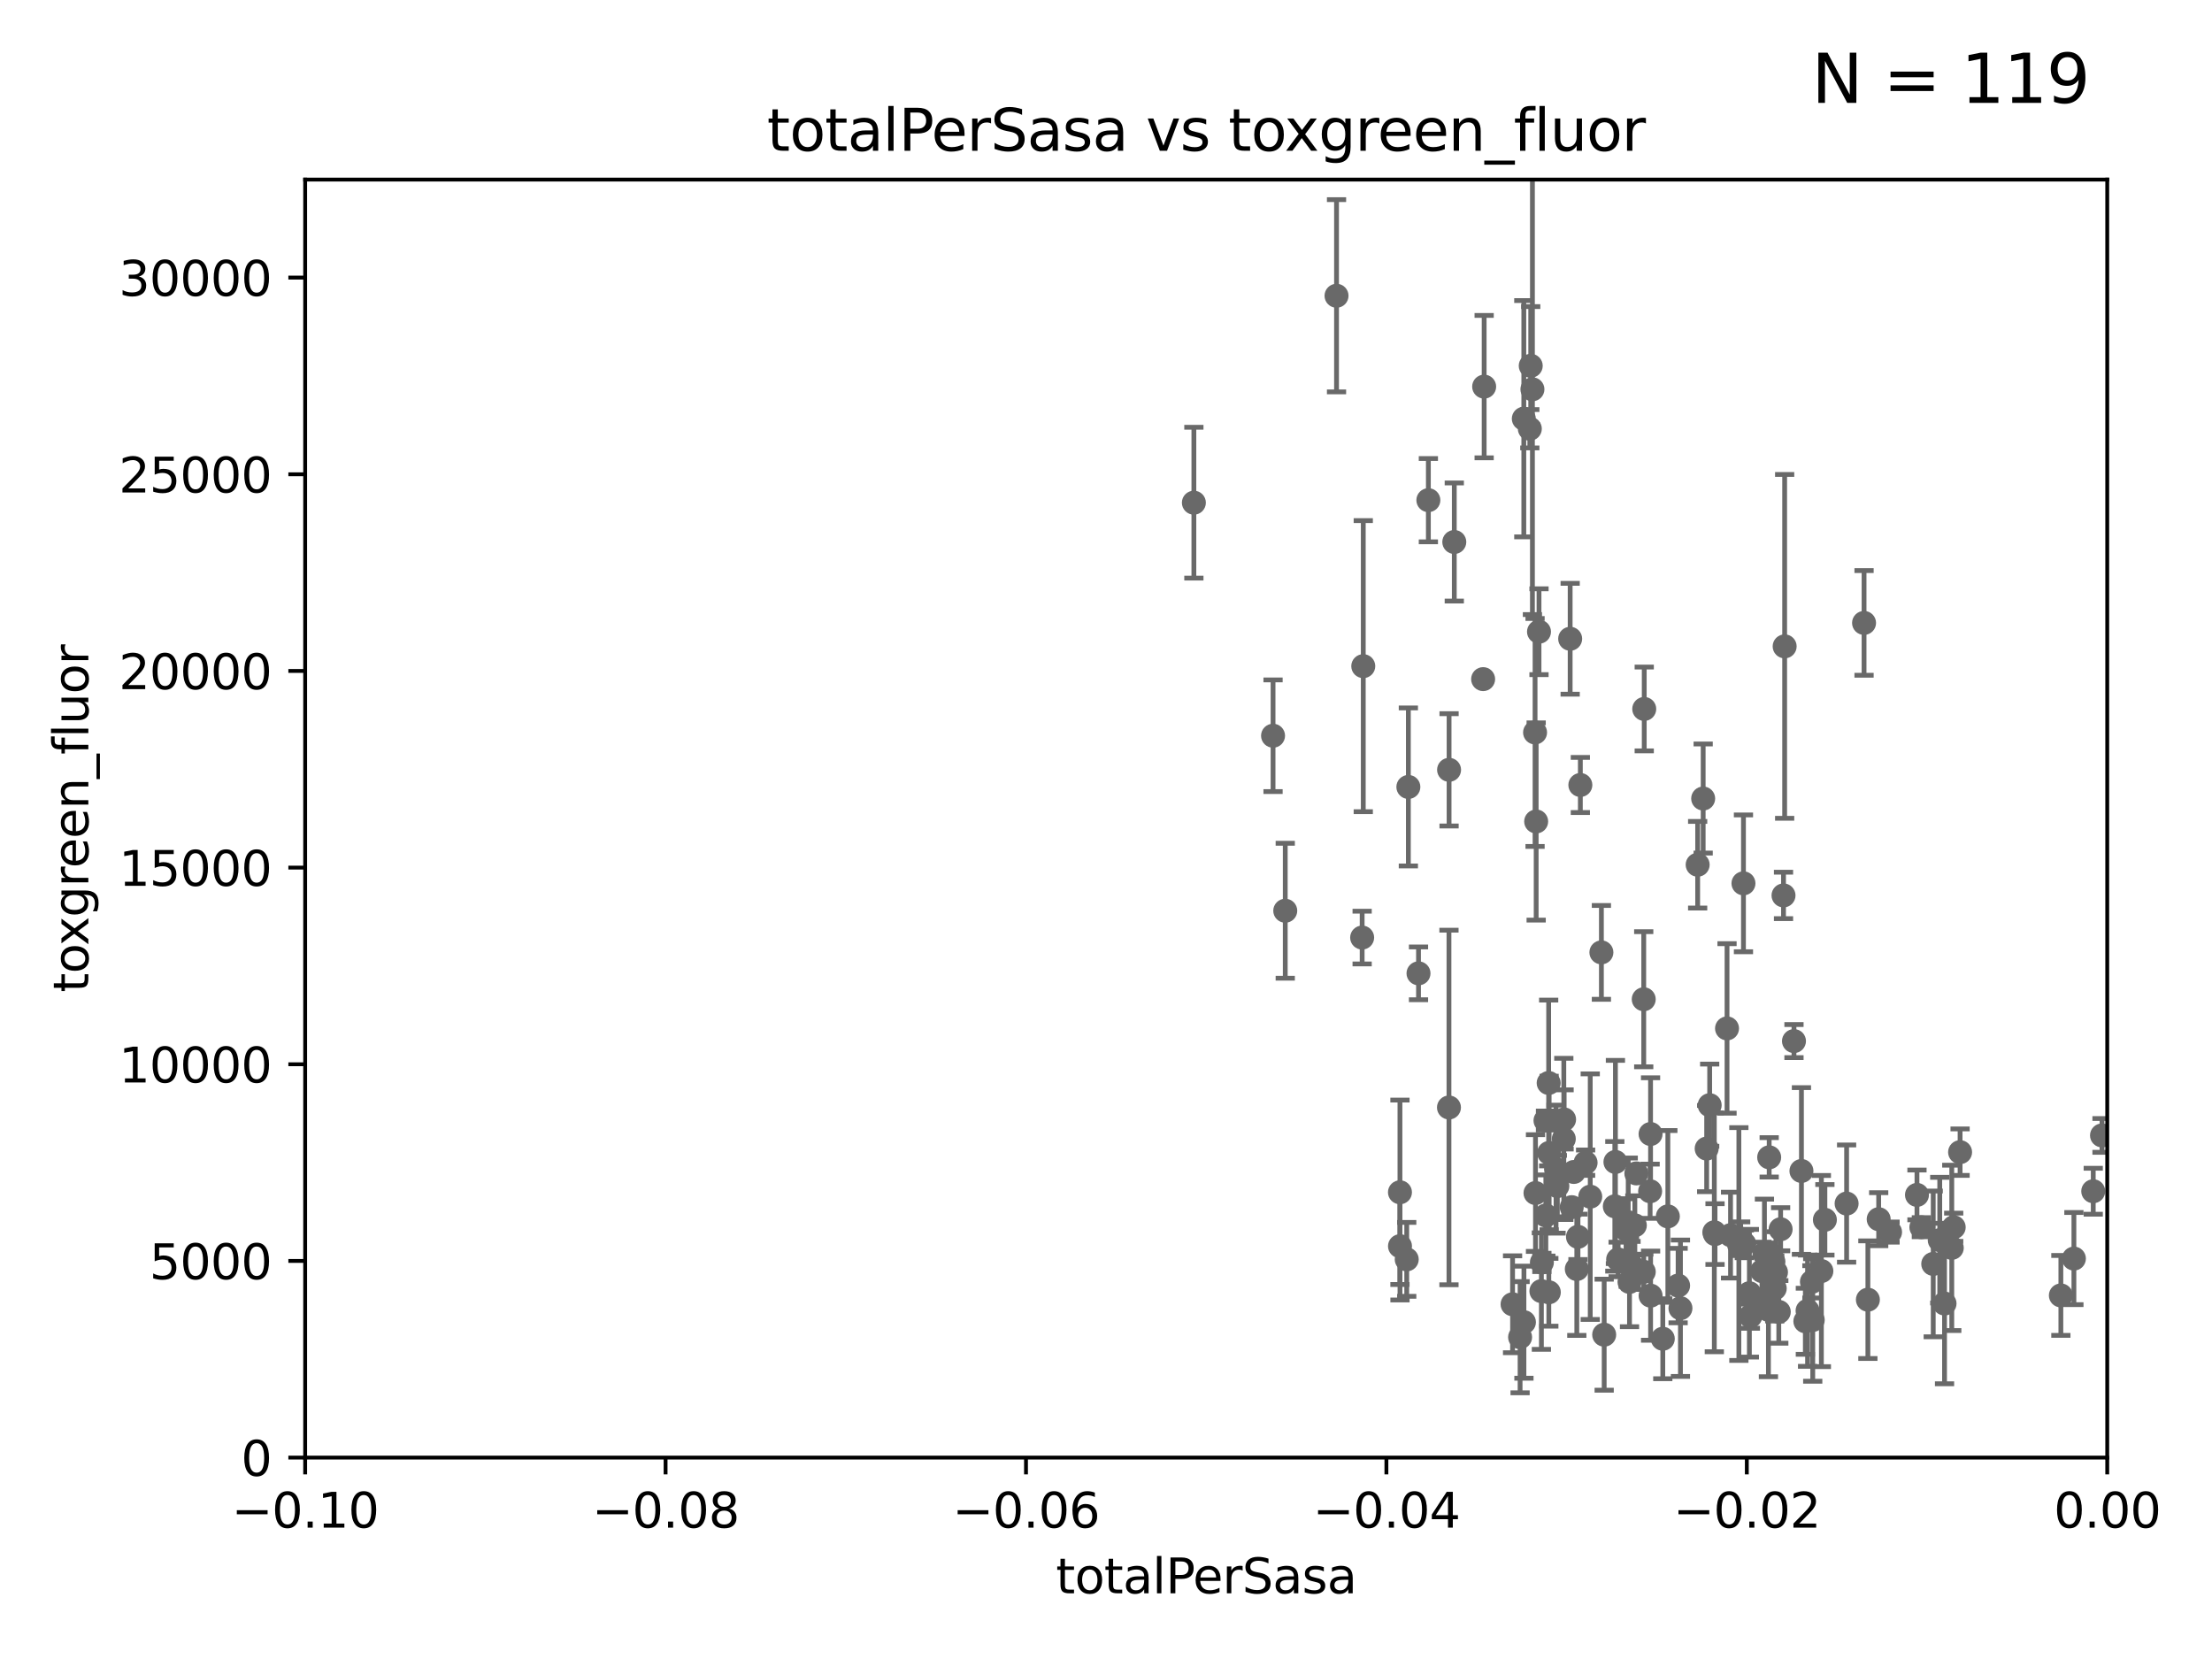 <?xml version="1.0" encoding="utf-8" standalone="no"?>
<!DOCTYPE svg PUBLIC "-//W3C//DTD SVG 1.1//EN"
  "http://www.w3.org/Graphics/SVG/1.1/DTD/svg11.dtd">
<svg xmlns:xlink="http://www.w3.org/1999/xlink" width="460.8pt" height="345.6pt" viewBox="0 0 460.8 345.6" xmlns="http://www.w3.org/2000/svg" version="1.1">
 <defs>
  <style type="text/css">*{stroke-linejoin: round; stroke-linecap: butt}</style>
 </defs>
 <g id="figure_1">
  <g id="patch_1">
   <path d="M 0 345.6 
L 460.8 345.6 
L 460.8 0 
L 0 0 
z
" style="fill: #ffffff"/>
  </g>
  <g id="axes_1">
   <g id="patch_2">
    <path d="M 63.571 303.64 
L 438.975 303.64 
L 438.975 37.411 
L 63.571 37.411 
z
" style="fill: #ffffff"/>
   </g>
   <g id="PathCollection_1">
    <defs>
     <path id="m854bf7de2a" d="M 0 1.118 
C 0.297 1.118 0.581 1 0.791 0.791 
C 1 0.581 1.118 0.297 1.118 0 
C 1.118 -0.297 1 -0.581 0.791 -0.791 
C 0.581 -1 0.297 -1.118 0 -1.118 
C -0.297 -1.118 -0.581 -1 -0.791 -0.791 
C -1 -0.581 -1.118 -0.297 -1.118 0 
C -1.118 0.297 -1 0.581 -0.791 0.791 
C -0.581 1 -0.297 1.118 0 1.118 
z
" style="stroke: #696969"/>
    </defs>
    <g clip-path="url(#p6828c02c0d)">
     <use xlink:href="#m854bf7de2a" x="437.887" y="236.528" style="fill: #696969; stroke: #696969"/>
     <use xlink:href="#m854bf7de2a" x="319.782" y="152.587" style="fill: #696969; stroke: #696969"/>
     <use xlink:href="#m854bf7de2a" x="342.427" y="264.939" style="fill: #696969; stroke: #696969"/>
     <use xlink:href="#m854bf7de2a" x="325.829" y="233.194" style="fill: #696969; stroke: #696969"/>
     <use xlink:href="#m854bf7de2a" x="319.872" y="248.533" style="fill: #696969; stroke: #696969"/>
     <use xlink:href="#m854bf7de2a" x="317.437" y="87.224" style="fill: #696969; stroke: #696969"/>
     <use xlink:href="#m854bf7de2a" x="301.846" y="230.708" style="fill: #696969; stroke: #696969"/>
     <use xlink:href="#m854bf7de2a" x="315.096" y="271.703" style="fill: #696969; stroke: #696969"/>
     <use xlink:href="#m854bf7de2a" x="336.397" y="251.3" style="fill: #696969; stroke: #696969"/>
     <use xlink:href="#m854bf7de2a" x="333.6" y="198.398" style="fill: #696969; stroke: #696969"/>
     <use xlink:href="#m854bf7de2a" x="342.419" y="208.162" style="fill: #696969; stroke: #696969"/>
     <use xlink:href="#m854bf7de2a" x="350.069" y="272.528" style="fill: #696969; stroke: #696969"/>
     <use xlink:href="#m854bf7de2a" x="343.85" y="269.909" style="fill: #696969; stroke: #696969"/>
     <use xlink:href="#m854bf7de2a" x="340.567" y="255.262" style="fill: #696969; stroke: #696969"/>
     <use xlink:href="#m854bf7de2a" x="321.102" y="268.96" style="fill: #696969; stroke: #696969"/>
     <use xlink:href="#m854bf7de2a" x="339.458" y="267.05" style="fill: #696969; stroke: #696969"/>
     <use xlink:href="#m854bf7de2a" x="349.583" y="267.813" style="fill: #696969; stroke: #696969"/>
     <use xlink:href="#m854bf7de2a" x="354.802" y="166.347" style="fill: #696969; stroke: #696969"/>
     <use xlink:href="#m854bf7de2a" x="283.76" y="195.312" style="fill: #696969; stroke: #696969"/>
     <use xlink:href="#m854bf7de2a" x="347.444" y="253.396" style="fill: #696969; stroke: #696969"/>
     <use xlink:href="#m854bf7de2a" x="356.156" y="230.229" style="fill: #696969; stroke: #696969"/>
     <use xlink:href="#m854bf7de2a" x="359.772" y="214.236" style="fill: #696969; stroke: #696969"/>
     <use xlink:href="#m854bf7de2a" x="360.505" y="257.301" style="fill: #696969; stroke: #696969"/>
     <use xlink:href="#m854bf7de2a" x="340.881" y="244.442" style="fill: #696969; stroke: #696969"/>
     <use xlink:href="#m854bf7de2a" x="363.371" y="259.13" style="fill: #696969; stroke: #696969"/>
     <use xlink:href="#m854bf7de2a" x="369.711" y="268.399" style="fill: #696969; stroke: #696969"/>
     <use xlink:href="#m854bf7de2a" x="362.617" y="258.052" style="fill: #696969; stroke: #696969"/>
     <use xlink:href="#m854bf7de2a" x="283.994" y="138.771" style="fill: #696969; stroke: #696969"/>
     <use xlink:href="#m854bf7de2a" x="302.956" y="112.907" style="fill: #696969; stroke: #696969"/>
     <use xlink:href="#m854bf7de2a" x="309.176" y="80.541" style="fill: #696969; stroke: #696969"/>
     <use xlink:href="#m854bf7de2a" x="342.524" y="147.686" style="fill: #696969; stroke: #696969"/>
     <use xlink:href="#m854bf7de2a" x="339.19" y="254.609" style="fill: #696969; stroke: #696969"/>
     <use xlink:href="#m854bf7de2a" x="322.615" y="225.604" style="fill: #696969; stroke: #696969"/>
     <use xlink:href="#m854bf7de2a" x="324.152" y="243.55" style="fill: #696969; stroke: #696969"/>
     <use xlink:href="#m854bf7de2a" x="319.232" y="81.098" style="fill: #696969; stroke: #696969"/>
     <use xlink:href="#m854bf7de2a" x="318.69" y="89.315" style="fill: #696969; stroke: #696969"/>
     <use xlink:href="#m854bf7de2a" x="318.879" y="76.203" style="fill: #696969; stroke: #696969"/>
     <use xlink:href="#m854bf7de2a" x="337.086" y="262.364" style="fill: #696969; stroke: #696969"/>
     <use xlink:href="#m854bf7de2a" x="322.028" y="253.207" style="fill: #696969; stroke: #696969"/>
     <use xlink:href="#m854bf7de2a" x="330.308" y="242.209" style="fill: #696969; stroke: #696969"/>
     <use xlink:href="#m854bf7de2a" x="320.012" y="171.128" style="fill: #696969; stroke: #696969"/>
     <use xlink:href="#m854bf7de2a" x="322.649" y="269.208" style="fill: #696969; stroke: #696969"/>
     <use xlink:href="#m854bf7de2a" x="343.752" y="248.159" style="fill: #696969; stroke: #696969"/>
     <use xlink:href="#m854bf7de2a" x="328.72" y="257.655" style="fill: #696969; stroke: #696969"/>
     <use xlink:href="#m854bf7de2a" x="327.854" y="244.141" style="fill: #696969; stroke: #696969"/>
     <use xlink:href="#m854bf7de2a" x="338.734" y="256.134" style="fill: #696969; stroke: #696969"/>
     <use xlink:href="#m854bf7de2a" x="322.713" y="240.179" style="fill: #696969; stroke: #696969"/>
     <use xlink:href="#m854bf7de2a" x="334.181" y="278.042" style="fill: #696969; stroke: #696969"/>
     <use xlink:href="#m854bf7de2a" x="321.954" y="233.43" style="fill: #696969; stroke: #696969"/>
     <use xlink:href="#m854bf7de2a" x="317.464" y="275.436" style="fill: #696969; stroke: #696969"/>
     <use xlink:href="#m854bf7de2a" x="320.602" y="131.6" style="fill: #696969; stroke: #696969"/>
     <use xlink:href="#m854bf7de2a" x="293.048" y="262.351" style="fill: #696969; stroke: #696969"/>
     <use xlink:href="#m854bf7de2a" x="329.216" y="163.527" style="fill: #696969; stroke: #696969"/>
     <use xlink:href="#m854bf7de2a" x="328.477" y="264.365" style="fill: #696969; stroke: #696969"/>
     <use xlink:href="#m854bf7de2a" x="325.77" y="237.254" style="fill: #696969; stroke: #696969"/>
     <use xlink:href="#m854bf7de2a" x="327.422" y="251.477" style="fill: #696969; stroke: #696969"/>
     <use xlink:href="#m854bf7de2a" x="331.276" y="249.289" style="fill: #696969; stroke: #696969"/>
     <use xlink:href="#m854bf7de2a" x="353.654" y="180.139" style="fill: #696969; stroke: #696969"/>
     <use xlink:href="#m854bf7de2a" x="339.771" y="263.528" style="fill: #696969; stroke: #696969"/>
     <use xlink:href="#m854bf7de2a" x="308.962" y="141.474" style="fill: #696969; stroke: #696969"/>
     <use xlink:href="#m854bf7de2a" x="327.094" y="133.067" style="fill: #696969; stroke: #696969"/>
     <use xlink:href="#m854bf7de2a" x="343.842" y="236.236" style="fill: #696969; stroke: #696969"/>
     <use xlink:href="#m854bf7de2a" x="321.203" y="262.988" style="fill: #696969; stroke: #696969"/>
     <use xlink:href="#m854bf7de2a" x="370.936" y="256.075" style="fill: #696969; stroke: #696969"/>
     <use xlink:href="#m854bf7de2a" x="393.734" y="256.665" style="fill: #696969; stroke: #696969"/>
     <use xlink:href="#m854bf7de2a" x="380.159" y="254.107" style="fill: #696969; stroke: #696969"/>
     <use xlink:href="#m854bf7de2a" x="370.553" y="273.289" style="fill: #696969; stroke: #696969"/>
     <use xlink:href="#m854bf7de2a" x="384.682" y="250.723" style="fill: #696969; stroke: #696969"/>
     <use xlink:href="#m854bf7de2a" x="376.088" y="275.246" style="fill: #696969; stroke: #696969"/>
     <use xlink:href="#m854bf7de2a" x="388.317" y="129.766" style="fill: #696969; stroke: #696969"/>
     <use xlink:href="#m854bf7de2a" x="377.626" y="274.977" style="fill: #696969; stroke: #696969"/>
     <use xlink:href="#m854bf7de2a" x="367.053" y="264.79" style="fill: #696969; stroke: #696969"/>
     <use xlink:href="#m854bf7de2a" x="368.553" y="241.093" style="fill: #696969; stroke: #696969"/>
     <use xlink:href="#m854bf7de2a" x="389.114" y="270.748" style="fill: #696969; stroke: #696969"/>
     <use xlink:href="#m854bf7de2a" x="368.807" y="264.925" style="fill: #696969; stroke: #696969"/>
     <use xlink:href="#m854bf7de2a" x="291.636" y="248.374" style="fill: #696969; stroke: #696969"/>
     <use xlink:href="#m854bf7de2a" x="368.397" y="272.869" style="fill: #696969; stroke: #696969"/>
     <use xlink:href="#m854bf7de2a" x="336.524" y="242.059" style="fill: #696969; stroke: #696969"/>
     <use xlink:href="#m854bf7de2a" x="371.539" y="186.533" style="fill: #696969; stroke: #696969"/>
     <use xlink:href="#m854bf7de2a" x="293.388" y="163.937" style="fill: #696969; stroke: #696969"/>
     <use xlink:href="#m854bf7de2a" x="391.363" y="253.983" style="fill: #696969; stroke: #696969"/>
     <use xlink:href="#m854bf7de2a" x="400.255" y="255.65" style="fill: #696969; stroke: #696969"/>
     <use xlink:href="#m854bf7de2a" x="436.061" y="248.157" style="fill: #696969; stroke: #696969"/>
     <use xlink:href="#m854bf7de2a" x="429.316" y="269.861" style="fill: #696969; stroke: #696969"/>
     <use xlink:href="#m854bf7de2a" x="432.032" y="262.185" style="fill: #696969; stroke: #696969"/>
     <use xlink:href="#m854bf7de2a" x="405.082" y="271.55" style="fill: #696969; stroke: #696969"/>
     <use xlink:href="#m854bf7de2a" x="408.322" y="240.015" style="fill: #696969; stroke: #696969"/>
     <use xlink:href="#m854bf7de2a" x="406.59" y="259.956" style="fill: #696969; stroke: #696969"/>
     <use xlink:href="#m854bf7de2a" x="376.55" y="273.043" style="fill: #696969; stroke: #696969"/>
     <use xlink:href="#m854bf7de2a" x="278.423" y="61.614" style="fill: #696969; stroke: #696969"/>
     <use xlink:href="#m854bf7de2a" x="399.34" y="248.92" style="fill: #696969; stroke: #696969"/>
     <use xlink:href="#m854bf7de2a" x="406.992" y="255.657" style="fill: #696969; stroke: #696969"/>
     <use xlink:href="#m854bf7de2a" x="265.199" y="153.265" style="fill: #696969; stroke: #696969"/>
     <use xlink:href="#m854bf7de2a" x="402.728" y="263.297" style="fill: #696969; stroke: #696969"/>
     <use xlink:href="#m854bf7de2a" x="379.426" y="264.785" style="fill: #696969; stroke: #696969"/>
     <use xlink:href="#m854bf7de2a" x="377.455" y="267.025" style="fill: #696969; stroke: #696969"/>
     <use xlink:href="#m854bf7de2a" x="404.085" y="258.348" style="fill: #696969; stroke: #696969"/>
     <use xlink:href="#m854bf7de2a" x="301.869" y="160.369" style="fill: #696969; stroke: #696969"/>
     <use xlink:href="#m854bf7de2a" x="291.644" y="259.598" style="fill: #696969; stroke: #696969"/>
     <use xlink:href="#m854bf7de2a" x="355.53" y="239.269" style="fill: #696969; stroke: #696969"/>
     <use xlink:href="#m854bf7de2a" x="297.555" y="104.195" style="fill: #696969; stroke: #696969"/>
     <use xlink:href="#m854bf7de2a" x="369.969" y="265.024" style="fill: #696969; stroke: #696969"/>
     <use xlink:href="#m854bf7de2a" x="248.707" y="104.719" style="fill: #696969; stroke: #696969"/>
     <use xlink:href="#m854bf7de2a" x="267.742" y="189.723" style="fill: #696969; stroke: #696969"/>
     <use xlink:href="#m854bf7de2a" x="316.663" y="278.562" style="fill: #696969; stroke: #696969"/>
     <use xlink:href="#m854bf7de2a" x="324.424" y="247.088" style="fill: #696969; stroke: #696969"/>
     <use xlink:href="#m854bf7de2a" x="346.391" y="278.888" style="fill: #696969; stroke: #696969"/>
     <use xlink:href="#m854bf7de2a" x="367.565" y="261.162" style="fill: #696969; stroke: #696969"/>
     <use xlink:href="#m854bf7de2a" x="363.195" y="184.016" style="fill: #696969; stroke: #696969"/>
     <use xlink:href="#m854bf7de2a" x="364.638" y="274.183" style="fill: #696969; stroke: #696969"/>
     <use xlink:href="#m854bf7de2a" x="369.432" y="262.831" style="fill: #696969; stroke: #696969"/>
     <use xlink:href="#m854bf7de2a" x="371.776" y="134.651" style="fill: #696969; stroke: #696969"/>
     <use xlink:href="#m854bf7de2a" x="357.271" y="257.085" style="fill: #696969; stroke: #696969"/>
     <use xlink:href="#m854bf7de2a" x="373.718" y="216.876" style="fill: #696969; stroke: #696969"/>
     <use xlink:href="#m854bf7de2a" x="364.427" y="269.406" style="fill: #696969; stroke: #696969"/>
     <use xlink:href="#m854bf7de2a" x="362.239" y="259.154" style="fill: #696969; stroke: #696969"/>
     <use xlink:href="#m854bf7de2a" x="357.124" y="256.709" style="fill: #696969; stroke: #696969"/>
     <use xlink:href="#m854bf7de2a" x="375.272" y="243.935" style="fill: #696969; stroke: #696969"/>
     <use xlink:href="#m854bf7de2a" x="295.501" y="202.764" style="fill: #696969; stroke: #696969"/>
    </g>
   </g>
   <g id="matplotlib.axis_1">
    <g id="xtick_1">
     <g id="line2d_1">
      <defs>
       <path id="m16eac98798" d="M 0 0 
L 0 3.5 
" style="stroke: #000000; stroke-width: 0.8"/>
      </defs>
      <g>
       <use xlink:href="#m16eac98798" x="63.571" y="303.64" style="stroke: #000000; stroke-width: 0.8"/>
      </g>
     </g>
     <g id="text_1">
      <!-- −0.10 -->
      <g transform="translate(48.249 318.238)scale(0.1 -0.1)">
       <defs>
        <path id="DejaVuSans-2212" d="M 678 2272 
L 4684 2272 
L 4684 1741 
L 678 1741 
L 678 2272 
z
" transform="scale(0.016)"/>
        <path id="DejaVuSans-30" d="M 2034 4250 
Q 1547 4250 1301 3770 
Q 1056 3291 1056 2328 
Q 1056 1369 1301 889 
Q 1547 409 2034 409 
Q 2525 409 2770 889 
Q 3016 1369 3016 2328 
Q 3016 3291 2770 3770 
Q 2525 4250 2034 4250 
z
M 2034 4750 
Q 2819 4750 3233 4129 
Q 3647 3509 3647 2328 
Q 3647 1150 3233 529 
Q 2819 -91 2034 -91 
Q 1250 -91 836 529 
Q 422 1150 422 2328 
Q 422 3509 836 4129 
Q 1250 4750 2034 4750 
z
" transform="scale(0.016)"/>
        <path id="DejaVuSans-2e" d="M 684 794 
L 1344 794 
L 1344 0 
L 684 0 
L 684 794 
z
" transform="scale(0.016)"/>
        <path id="DejaVuSans-31" d="M 794 531 
L 1825 531 
L 1825 4091 
L 703 3866 
L 703 4441 
L 1819 4666 
L 2450 4666 
L 2450 531 
L 3481 531 
L 3481 0 
L 794 0 
L 794 531 
z
" transform="scale(0.016)"/>
       </defs>
       <use xlink:href="#DejaVuSans-2212"/>
       <use xlink:href="#DejaVuSans-30" x="83.789"/>
       <use xlink:href="#DejaVuSans-2e" x="147.412"/>
       <use xlink:href="#DejaVuSans-31" x="179.199"/>
       <use xlink:href="#DejaVuSans-30" x="242.822"/>
      </g>
     </g>
    </g>
    <g id="xtick_2">
     <g id="line2d_2">
      <g>
       <use xlink:href="#m16eac98798" x="138.652" y="303.64" style="stroke: #000000; stroke-width: 0.8"/>
      </g>
     </g>
     <g id="text_2">
      <!-- −0.08 -->
      <g transform="translate(123.329 318.238)scale(0.1 -0.1)">
       <defs>
        <path id="DejaVuSans-38" d="M 2034 2216 
Q 1584 2216 1326 1975 
Q 1069 1734 1069 1313 
Q 1069 891 1326 650 
Q 1584 409 2034 409 
Q 2484 409 2743 651 
Q 3003 894 3003 1313 
Q 3003 1734 2745 1975 
Q 2488 2216 2034 2216 
z
M 1403 2484 
Q 997 2584 770 2862 
Q 544 3141 544 3541 
Q 544 4100 942 4425 
Q 1341 4750 2034 4750 
Q 2731 4750 3128 4425 
Q 3525 4100 3525 3541 
Q 3525 3141 3298 2862 
Q 3072 2584 2669 2484 
Q 3125 2378 3379 2068 
Q 3634 1759 3634 1313 
Q 3634 634 3220 271 
Q 2806 -91 2034 -91 
Q 1263 -91 848 271 
Q 434 634 434 1313 
Q 434 1759 690 2068 
Q 947 2378 1403 2484 
z
M 1172 3481 
Q 1172 3119 1398 2916 
Q 1625 2713 2034 2713 
Q 2441 2713 2670 2916 
Q 2900 3119 2900 3481 
Q 2900 3844 2670 4047 
Q 2441 4250 2034 4250 
Q 1625 4250 1398 4047 
Q 1172 3844 1172 3481 
z
" transform="scale(0.016)"/>
       </defs>
       <use xlink:href="#DejaVuSans-2212"/>
       <use xlink:href="#DejaVuSans-30" x="83.789"/>
       <use xlink:href="#DejaVuSans-2e" x="147.412"/>
       <use xlink:href="#DejaVuSans-30" x="179.199"/>
       <use xlink:href="#DejaVuSans-38" x="242.822"/>
      </g>
     </g>
    </g>
    <g id="xtick_3">
     <g id="line2d_3">
      <g>
       <use xlink:href="#m16eac98798" x="213.733" y="303.64" style="stroke: #000000; stroke-width: 0.8"/>
      </g>
     </g>
     <g id="text_3">
      <!-- −0.06 -->
      <g transform="translate(198.41 318.238)scale(0.1 -0.1)">
       <defs>
        <path id="DejaVuSans-36" d="M 2113 2584 
Q 1688 2584 1439 2293 
Q 1191 2003 1191 1497 
Q 1191 994 1439 701 
Q 1688 409 2113 409 
Q 2538 409 2786 701 
Q 3034 994 3034 1497 
Q 3034 2003 2786 2293 
Q 2538 2584 2113 2584 
z
M 3366 4563 
L 3366 3988 
Q 3128 4100 2886 4159 
Q 2644 4219 2406 4219 
Q 1781 4219 1451 3797 
Q 1122 3375 1075 2522 
Q 1259 2794 1537 2939 
Q 1816 3084 2150 3084 
Q 2853 3084 3261 2657 
Q 3669 2231 3669 1497 
Q 3669 778 3244 343 
Q 2819 -91 2113 -91 
Q 1303 -91 875 529 
Q 447 1150 447 2328 
Q 447 3434 972 4092 
Q 1497 4750 2381 4750 
Q 2619 4750 2861 4703 
Q 3103 4656 3366 4563 
z
" transform="scale(0.016)"/>
       </defs>
       <use xlink:href="#DejaVuSans-2212"/>
       <use xlink:href="#DejaVuSans-30" x="83.789"/>
       <use xlink:href="#DejaVuSans-2e" x="147.412"/>
       <use xlink:href="#DejaVuSans-30" x="179.199"/>
       <use xlink:href="#DejaVuSans-36" x="242.822"/>
      </g>
     </g>
    </g>
    <g id="xtick_4">
     <g id="line2d_4">
      <g>
       <use xlink:href="#m16eac98798" x="288.813" y="303.64" style="stroke: #000000; stroke-width: 0.8"/>
      </g>
     </g>
     <g id="text_4">
      <!-- −0.04 -->
      <g transform="translate(273.491 318.238)scale(0.1 -0.1)">
       <defs>
        <path id="DejaVuSans-34" d="M 2419 4116 
L 825 1625 
L 2419 1625 
L 2419 4116 
z
M 2253 4666 
L 3047 4666 
L 3047 1625 
L 3713 1625 
L 3713 1100 
L 3047 1100 
L 3047 0 
L 2419 0 
L 2419 1100 
L 313 1100 
L 313 1709 
L 2253 4666 
z
" transform="scale(0.016)"/>
       </defs>
       <use xlink:href="#DejaVuSans-2212"/>
       <use xlink:href="#DejaVuSans-30" x="83.789"/>
       <use xlink:href="#DejaVuSans-2e" x="147.412"/>
       <use xlink:href="#DejaVuSans-30" x="179.199"/>
       <use xlink:href="#DejaVuSans-34" x="242.822"/>
      </g>
     </g>
    </g>
    <g id="xtick_5">
     <g id="line2d_5">
      <g>
       <use xlink:href="#m16eac98798" x="363.894" y="303.64" style="stroke: #000000; stroke-width: 0.8"/>
      </g>
     </g>
     <g id="text_5">
      <!-- −0.02 -->
      <g transform="translate(348.572 318.238)scale(0.1 -0.1)">
       <defs>
        <path id="DejaVuSans-32" d="M 1228 531 
L 3431 531 
L 3431 0 
L 469 0 
L 469 531 
Q 828 903 1448 1529 
Q 2069 2156 2228 2338 
Q 2531 2678 2651 2914 
Q 2772 3150 2772 3378 
Q 2772 3750 2511 3984 
Q 2250 4219 1831 4219 
Q 1534 4219 1204 4116 
Q 875 4013 500 3803 
L 500 4441 
Q 881 4594 1212 4672 
Q 1544 4750 1819 4750 
Q 2544 4750 2975 4387 
Q 3406 4025 3406 3419 
Q 3406 3131 3298 2873 
Q 3191 2616 2906 2266 
Q 2828 2175 2409 1742 
Q 1991 1309 1228 531 
z
" transform="scale(0.016)"/>
       </defs>
       <use xlink:href="#DejaVuSans-2212"/>
       <use xlink:href="#DejaVuSans-30" x="83.789"/>
       <use xlink:href="#DejaVuSans-2e" x="147.412"/>
       <use xlink:href="#DejaVuSans-30" x="179.199"/>
       <use xlink:href="#DejaVuSans-32" x="242.822"/>
      </g>
     </g>
    </g>
    <g id="xtick_6">
     <g id="line2d_6">
      <g>
       <use xlink:href="#m16eac98798" x="438.975" y="303.64" style="stroke: #000000; stroke-width: 0.8"/>
      </g>
     </g>
     <g id="text_6">
      <!-- 0.00 -->
      <g transform="translate(427.842 318.238)scale(0.1 -0.1)">
       <use xlink:href="#DejaVuSans-30"/>
       <use xlink:href="#DejaVuSans-2e" x="63.623"/>
       <use xlink:href="#DejaVuSans-30" x="95.41"/>
       <use xlink:href="#DejaVuSans-30" x="159.033"/>
      </g>
     </g>
    </g>
    <g id="text_7">
     <!-- totalPerSasa -->
     <g transform="translate(219.968 331.917)scale(0.1 -0.1)">
      <defs>
       <path id="DejaVuSans-74" d="M 1172 4494 
L 1172 3500 
L 2356 3500 
L 2356 3053 
L 1172 3053 
L 1172 1153 
Q 1172 725 1289 603 
Q 1406 481 1766 481 
L 2356 481 
L 2356 0 
L 1766 0 
Q 1100 0 847 248 
Q 594 497 594 1153 
L 594 3053 
L 172 3053 
L 172 3500 
L 594 3500 
L 594 4494 
L 1172 4494 
z
" transform="scale(0.016)"/>
       <path id="DejaVuSans-6f" d="M 1959 3097 
Q 1497 3097 1228 2736 
Q 959 2375 959 1747 
Q 959 1119 1226 758 
Q 1494 397 1959 397 
Q 2419 397 2687 759 
Q 2956 1122 2956 1747 
Q 2956 2369 2687 2733 
Q 2419 3097 1959 3097 
z
M 1959 3584 
Q 2709 3584 3137 3096 
Q 3566 2609 3566 1747 
Q 3566 888 3137 398 
Q 2709 -91 1959 -91 
Q 1206 -91 779 398 
Q 353 888 353 1747 
Q 353 2609 779 3096 
Q 1206 3584 1959 3584 
z
" transform="scale(0.016)"/>
       <path id="DejaVuSans-61" d="M 2194 1759 
Q 1497 1759 1228 1600 
Q 959 1441 959 1056 
Q 959 750 1161 570 
Q 1363 391 1709 391 
Q 2188 391 2477 730 
Q 2766 1069 2766 1631 
L 2766 1759 
L 2194 1759 
z
M 3341 1997 
L 3341 0 
L 2766 0 
L 2766 531 
Q 2569 213 2275 61 
Q 1981 -91 1556 -91 
Q 1019 -91 701 211 
Q 384 513 384 1019 
Q 384 1609 779 1909 
Q 1175 2209 1959 2209 
L 2766 2209 
L 2766 2266 
Q 2766 2663 2505 2880 
Q 2244 3097 1772 3097 
Q 1472 3097 1187 3025 
Q 903 2953 641 2809 
L 641 3341 
Q 956 3463 1253 3523 
Q 1550 3584 1831 3584 
Q 2591 3584 2966 3190 
Q 3341 2797 3341 1997 
z
" transform="scale(0.016)"/>
       <path id="DejaVuSans-6c" d="M 603 4863 
L 1178 4863 
L 1178 0 
L 603 0 
L 603 4863 
z
" transform="scale(0.016)"/>
       <path id="DejaVuSans-50" d="M 1259 4147 
L 1259 2394 
L 2053 2394 
Q 2494 2394 2734 2622 
Q 2975 2850 2975 3272 
Q 2975 3691 2734 3919 
Q 2494 4147 2053 4147 
L 1259 4147 
z
M 628 4666 
L 2053 4666 
Q 2838 4666 3239 4311 
Q 3641 3956 3641 3272 
Q 3641 2581 3239 2228 
Q 2838 1875 2053 1875 
L 1259 1875 
L 1259 0 
L 628 0 
L 628 4666 
z
" transform="scale(0.016)"/>
       <path id="DejaVuSans-65" d="M 3597 1894 
L 3597 1613 
L 953 1613 
Q 991 1019 1311 708 
Q 1631 397 2203 397 
Q 2534 397 2845 478 
Q 3156 559 3463 722 
L 3463 178 
Q 3153 47 2828 -22 
Q 2503 -91 2169 -91 
Q 1331 -91 842 396 
Q 353 884 353 1716 
Q 353 2575 817 3079 
Q 1281 3584 2069 3584 
Q 2775 3584 3186 3129 
Q 3597 2675 3597 1894 
z
M 3022 2063 
Q 3016 2534 2758 2815 
Q 2500 3097 2075 3097 
Q 1594 3097 1305 2825 
Q 1016 2553 972 2059 
L 3022 2063 
z
" transform="scale(0.016)"/>
       <path id="DejaVuSans-72" d="M 2631 2963 
Q 2534 3019 2420 3045 
Q 2306 3072 2169 3072 
Q 1681 3072 1420 2755 
Q 1159 2438 1159 1844 
L 1159 0 
L 581 0 
L 581 3500 
L 1159 3500 
L 1159 2956 
Q 1341 3275 1631 3429 
Q 1922 3584 2338 3584 
Q 2397 3584 2469 3576 
Q 2541 3569 2628 3553 
L 2631 2963 
z
" transform="scale(0.016)"/>
       <path id="DejaVuSans-53" d="M 3425 4513 
L 3425 3897 
Q 3066 4069 2747 4153 
Q 2428 4238 2131 4238 
Q 1616 4238 1336 4038 
Q 1056 3838 1056 3469 
Q 1056 3159 1242 3001 
Q 1428 2844 1947 2747 
L 2328 2669 
Q 3034 2534 3370 2195 
Q 3706 1856 3706 1288 
Q 3706 609 3251 259 
Q 2797 -91 1919 -91 
Q 1588 -91 1214 -16 
Q 841 59 441 206 
L 441 856 
Q 825 641 1194 531 
Q 1563 422 1919 422 
Q 2459 422 2753 634 
Q 3047 847 3047 1241 
Q 3047 1584 2836 1778 
Q 2625 1972 2144 2069 
L 1759 2144 
Q 1053 2284 737 2584 
Q 422 2884 422 3419 
Q 422 4038 858 4394 
Q 1294 4750 2059 4750 
Q 2388 4750 2728 4690 
Q 3069 4631 3425 4513 
z
" transform="scale(0.016)"/>
       <path id="DejaVuSans-73" d="M 2834 3397 
L 2834 2853 
Q 2591 2978 2328 3040 
Q 2066 3103 1784 3103 
Q 1356 3103 1142 2972 
Q 928 2841 928 2578 
Q 928 2378 1081 2264 
Q 1234 2150 1697 2047 
L 1894 2003 
Q 2506 1872 2764 1633 
Q 3022 1394 3022 966 
Q 3022 478 2636 193 
Q 2250 -91 1575 -91 
Q 1294 -91 989 -36 
Q 684 19 347 128 
L 347 722 
Q 666 556 975 473 
Q 1284 391 1588 391 
Q 1994 391 2212 530 
Q 2431 669 2431 922 
Q 2431 1156 2273 1281 
Q 2116 1406 1581 1522 
L 1381 1569 
Q 847 1681 609 1914 
Q 372 2147 372 2553 
Q 372 3047 722 3315 
Q 1072 3584 1716 3584 
Q 2034 3584 2315 3537 
Q 2597 3491 2834 3397 
z
" transform="scale(0.016)"/>
      </defs>
      <use xlink:href="#DejaVuSans-74"/>
      <use xlink:href="#DejaVuSans-6f" x="39.209"/>
      <use xlink:href="#DejaVuSans-74" x="100.391"/>
      <use xlink:href="#DejaVuSans-61" x="139.6"/>
      <use xlink:href="#DejaVuSans-6c" x="200.879"/>
      <use xlink:href="#DejaVuSans-50" x="228.662"/>
      <use xlink:href="#DejaVuSans-65" x="285.34"/>
      <use xlink:href="#DejaVuSans-72" x="346.863"/>
      <use xlink:href="#DejaVuSans-53" x="387.977"/>
      <use xlink:href="#DejaVuSans-61" x="451.453"/>
      <use xlink:href="#DejaVuSans-73" x="512.732"/>
      <use xlink:href="#DejaVuSans-61" x="564.832"/>
     </g>
    </g>
   </g>
   <g id="matplotlib.axis_2">
    <g id="ytick_1">
     <g id="line2d_7">
      <defs>
       <path id="m687f35f133" d="M 0 0 
L -3.5 0 
" style="stroke: #000000; stroke-width: 0.8"/>
      </defs>
      <g>
       <use xlink:href="#m687f35f133" x="63.571" y="303.64" style="stroke: #000000; stroke-width: 0.8"/>
      </g>
     </g>
     <g id="text_8">
      <!-- 0 -->
      <g transform="translate(50.209 307.439)scale(0.1 -0.1)">
       <use xlink:href="#DejaVuSans-30"/>
      </g>
     </g>
    </g>
    <g id="ytick_2">
     <g id="line2d_8">
      <g>
       <use xlink:href="#m687f35f133" x="63.571" y="262.671" style="stroke: #000000; stroke-width: 0.8"/>
      </g>
     </g>
     <g id="text_9">
      <!-- 5000 -->
      <g transform="translate(31.121 266.471)scale(0.1 -0.1)">
       <defs>
        <path id="DejaVuSans-35" d="M 691 4666 
L 3169 4666 
L 3169 4134 
L 1269 4134 
L 1269 2991 
Q 1406 3038 1543 3061 
Q 1681 3084 1819 3084 
Q 2600 3084 3056 2656 
Q 3513 2228 3513 1497 
Q 3513 744 3044 326 
Q 2575 -91 1722 -91 
Q 1428 -91 1123 -41 
Q 819 9 494 109 
L 494 744 
Q 775 591 1075 516 
Q 1375 441 1709 441 
Q 2250 441 2565 725 
Q 2881 1009 2881 1497 
Q 2881 1984 2565 2268 
Q 2250 2553 1709 2553 
Q 1456 2553 1204 2497 
Q 953 2441 691 2322 
L 691 4666 
z
" transform="scale(0.016)"/>
       </defs>
       <use xlink:href="#DejaVuSans-35"/>
       <use xlink:href="#DejaVuSans-30" x="63.623"/>
       <use xlink:href="#DejaVuSans-30" x="127.246"/>
       <use xlink:href="#DejaVuSans-30" x="190.869"/>
      </g>
     </g>
    </g>
    <g id="ytick_3">
     <g id="line2d_9">
      <g>
       <use xlink:href="#m687f35f133" x="63.571" y="221.703" style="stroke: #000000; stroke-width: 0.8"/>
      </g>
     </g>
     <g id="text_10">
      <!-- 10000 -->
      <g transform="translate(24.759 225.502)scale(0.1 -0.1)">
       <use xlink:href="#DejaVuSans-31"/>
       <use xlink:href="#DejaVuSans-30" x="63.623"/>
       <use xlink:href="#DejaVuSans-30" x="127.246"/>
       <use xlink:href="#DejaVuSans-30" x="190.869"/>
       <use xlink:href="#DejaVuSans-30" x="254.492"/>
      </g>
     </g>
    </g>
    <g id="ytick_4">
     <g id="line2d_10">
      <g>
       <use xlink:href="#m687f35f133" x="63.571" y="180.734" style="stroke: #000000; stroke-width: 0.8"/>
      </g>
     </g>
     <g id="text_11">
      <!-- 15000 -->
      <g transform="translate(24.759 184.533)scale(0.1 -0.1)">
       <use xlink:href="#DejaVuSans-31"/>
       <use xlink:href="#DejaVuSans-35" x="63.623"/>
       <use xlink:href="#DejaVuSans-30" x="127.246"/>
       <use xlink:href="#DejaVuSans-30" x="190.869"/>
       <use xlink:href="#DejaVuSans-30" x="254.492"/>
      </g>
     </g>
    </g>
    <g id="ytick_5">
     <g id="line2d_11">
      <g>
       <use xlink:href="#m687f35f133" x="63.571" y="139.765" style="stroke: #000000; stroke-width: 0.8"/>
      </g>
     </g>
     <g id="text_12">
      <!-- 20000 -->
      <g transform="translate(24.759 143.565)scale(0.1 -0.1)">
       <use xlink:href="#DejaVuSans-32"/>
       <use xlink:href="#DejaVuSans-30" x="63.623"/>
       <use xlink:href="#DejaVuSans-30" x="127.246"/>
       <use xlink:href="#DejaVuSans-30" x="190.869"/>
       <use xlink:href="#DejaVuSans-30" x="254.492"/>
      </g>
     </g>
    </g>
    <g id="ytick_6">
     <g id="line2d_12">
      <g>
       <use xlink:href="#m687f35f133" x="63.571" y="98.797" style="stroke: #000000; stroke-width: 0.8"/>
      </g>
     </g>
     <g id="text_13">
      <!-- 25000 -->
      <g transform="translate(24.759 102.596)scale(0.1 -0.1)">
       <use xlink:href="#DejaVuSans-32"/>
       <use xlink:href="#DejaVuSans-35" x="63.623"/>
       <use xlink:href="#DejaVuSans-30" x="127.246"/>
       <use xlink:href="#DejaVuSans-30" x="190.869"/>
       <use xlink:href="#DejaVuSans-30" x="254.492"/>
      </g>
     </g>
    </g>
    <g id="ytick_7">
     <g id="line2d_13">
      <g>
       <use xlink:href="#m687f35f133" x="63.571" y="57.828" style="stroke: #000000; stroke-width: 0.8"/>
      </g>
     </g>
     <g id="text_14">
      <!-- 30000 -->
      <g transform="translate(24.759 61.627)scale(0.1 -0.1)">
       <defs>
        <path id="DejaVuSans-33" d="M 2597 2516 
Q 3050 2419 3304 2112 
Q 3559 1806 3559 1356 
Q 3559 666 3084 287 
Q 2609 -91 1734 -91 
Q 1441 -91 1130 -33 
Q 819 25 488 141 
L 488 750 
Q 750 597 1062 519 
Q 1375 441 1716 441 
Q 2309 441 2620 675 
Q 2931 909 2931 1356 
Q 2931 1769 2642 2001 
Q 2353 2234 1838 2234 
L 1294 2234 
L 1294 2753 
L 1863 2753 
Q 2328 2753 2575 2939 
Q 2822 3125 2822 3475 
Q 2822 3834 2567 4026 
Q 2313 4219 1838 4219 
Q 1578 4219 1281 4162 
Q 984 4106 628 3988 
L 628 4550 
Q 988 4650 1302 4700 
Q 1616 4750 1894 4750 
Q 2613 4750 3031 4423 
Q 3450 4097 3450 3541 
Q 3450 3153 3228 2886 
Q 3006 2619 2597 2516 
z
" transform="scale(0.016)"/>
       </defs>
       <use xlink:href="#DejaVuSans-33"/>
       <use xlink:href="#DejaVuSans-30" x="63.623"/>
       <use xlink:href="#DejaVuSans-30" x="127.246"/>
       <use xlink:href="#DejaVuSans-30" x="190.869"/>
       <use xlink:href="#DejaVuSans-30" x="254.492"/>
      </g>
     </g>
    </g>
    <g id="text_15">
     <!-- toxgreen_fluor -->
     <g transform="translate(18.401 206.72)rotate(-90)scale(0.1 -0.1)">
      <defs>
       <path id="DejaVuSans-78" d="M 3513 3500 
L 2247 1797 
L 3578 0 
L 2900 0 
L 1881 1375 
L 863 0 
L 184 0 
L 1544 1831 
L 300 3500 
L 978 3500 
L 1906 2253 
L 2834 3500 
L 3513 3500 
z
" transform="scale(0.016)"/>
       <path id="DejaVuSans-67" d="M 2906 1791 
Q 2906 2416 2648 2759 
Q 2391 3103 1925 3103 
Q 1463 3103 1205 2759 
Q 947 2416 947 1791 
Q 947 1169 1205 825 
Q 1463 481 1925 481 
Q 2391 481 2648 825 
Q 2906 1169 2906 1791 
z
M 3481 434 
Q 3481 -459 3084 -895 
Q 2688 -1331 1869 -1331 
Q 1566 -1331 1297 -1286 
Q 1028 -1241 775 -1147 
L 775 -588 
Q 1028 -725 1275 -790 
Q 1522 -856 1778 -856 
Q 2344 -856 2625 -561 
Q 2906 -266 2906 331 
L 2906 616 
Q 2728 306 2450 153 
Q 2172 0 1784 0 
Q 1141 0 747 490 
Q 353 981 353 1791 
Q 353 2603 747 3093 
Q 1141 3584 1784 3584 
Q 2172 3584 2450 3431 
Q 2728 3278 2906 2969 
L 2906 3500 
L 3481 3500 
L 3481 434 
z
" transform="scale(0.016)"/>
       <path id="DejaVuSans-6e" d="M 3513 2113 
L 3513 0 
L 2938 0 
L 2938 2094 
Q 2938 2591 2744 2837 
Q 2550 3084 2163 3084 
Q 1697 3084 1428 2787 
Q 1159 2491 1159 1978 
L 1159 0 
L 581 0 
L 581 3500 
L 1159 3500 
L 1159 2956 
Q 1366 3272 1645 3428 
Q 1925 3584 2291 3584 
Q 2894 3584 3203 3211 
Q 3513 2838 3513 2113 
z
" transform="scale(0.016)"/>
       <path id="DejaVuSans-5f" d="M 3263 -1063 
L 3263 -1509 
L -63 -1509 
L -63 -1063 
L 3263 -1063 
z
" transform="scale(0.016)"/>
       <path id="DejaVuSans-66" d="M 2375 4863 
L 2375 4384 
L 1825 4384 
Q 1516 4384 1395 4259 
Q 1275 4134 1275 3809 
L 1275 3500 
L 2222 3500 
L 2222 3053 
L 1275 3053 
L 1275 0 
L 697 0 
L 697 3053 
L 147 3053 
L 147 3500 
L 697 3500 
L 697 3744 
Q 697 4328 969 4595 
Q 1241 4863 1831 4863 
L 2375 4863 
z
" transform="scale(0.016)"/>
       <path id="DejaVuSans-75" d="M 544 1381 
L 544 3500 
L 1119 3500 
L 1119 1403 
Q 1119 906 1312 657 
Q 1506 409 1894 409 
Q 2359 409 2629 706 
Q 2900 1003 2900 1516 
L 2900 3500 
L 3475 3500 
L 3475 0 
L 2900 0 
L 2900 538 
Q 2691 219 2414 64 
Q 2138 -91 1772 -91 
Q 1169 -91 856 284 
Q 544 659 544 1381 
z
M 1991 3584 
L 1991 3584 
z
" transform="scale(0.016)"/>
      </defs>
      <use xlink:href="#DejaVuSans-74"/>
      <use xlink:href="#DejaVuSans-6f" x="39.209"/>
      <use xlink:href="#DejaVuSans-78" x="97.266"/>
      <use xlink:href="#DejaVuSans-67" x="156.445"/>
      <use xlink:href="#DejaVuSans-72" x="219.922"/>
      <use xlink:href="#DejaVuSans-65" x="258.785"/>
      <use xlink:href="#DejaVuSans-65" x="320.309"/>
      <use xlink:href="#DejaVuSans-6e" x="381.832"/>
      <use xlink:href="#DejaVuSans-5f" x="445.211"/>
      <use xlink:href="#DejaVuSans-66" x="495.211"/>
      <use xlink:href="#DejaVuSans-6c" x="530.416"/>
      <use xlink:href="#DejaVuSans-75" x="558.199"/>
      <use xlink:href="#DejaVuSans-6f" x="621.578"/>
      <use xlink:href="#DejaVuSans-72" x="682.76"/>
     </g>
    </g>
   </g>
   <g id="LineCollection_1">
    <path d="M 437.887 240.048 
L 437.887 233.008 
" clip-path="url(#p6828c02c0d)" style="fill: none; stroke: #696969"/>
    <path d="M 319.782 176.329 
L 319.782 128.846 
" clip-path="url(#p6828c02c0d)" style="fill: none; stroke: #696969"/>
    <path d="M 342.427 268.602 
L 342.427 261.276 
" clip-path="url(#p6828c02c0d)" style="fill: none; stroke: #696969"/>
    <path d="M 325.829 239.357 
L 325.829 227.031 
" clip-path="url(#p6828c02c0d)" style="fill: none; stroke: #696969"/>
    <path d="M 319.872 260.69 
L 319.872 236.376 
" clip-path="url(#p6828c02c0d)" style="fill: none; stroke: #696969"/>
    <path d="M 317.437 111.836 
L 317.437 62.613 
" clip-path="url(#p6828c02c0d)" style="fill: none; stroke: #696969"/>
    <path d="M 301.846 267.637 
L 301.846 193.779 
" clip-path="url(#p6828c02c0d)" style="fill: none; stroke: #696969"/>
    <path d="M 315.096 281.793 
L 315.096 261.613 
" clip-path="url(#p6828c02c0d)" style="fill: none; stroke: #696969"/>
    <path d="M 336.397 264.794 
L 336.397 237.806 
" clip-path="url(#p6828c02c0d)" style="fill: none; stroke: #696969"/>
    <path d="M 333.6 208.17 
L 333.6 188.625 
" clip-path="url(#p6828c02c0d)" style="fill: none; stroke: #696969"/>
    <path d="M 342.419 222.237 
L 342.419 194.087 
" clip-path="url(#p6828c02c0d)" style="fill: none; stroke: #696969"/>
    <path d="M 350.069 286.734 
L 350.069 258.322 
" clip-path="url(#p6828c02c0d)" style="fill: none; stroke: #696969"/>
    <path d="M 343.85 279.194 
L 343.85 260.623 
" clip-path="url(#p6828c02c0d)" style="fill: none; stroke: #696969"/>
    <path d="M 340.567 261.418 
L 340.567 249.106 
" clip-path="url(#p6828c02c0d)" style="fill: none; stroke: #696969"/>
    <path d="M 321.102 281.098 
L 321.102 256.822 
" clip-path="url(#p6828c02c0d)" style="fill: none; stroke: #696969"/>
    <path d="M 339.458 276.377 
L 339.458 257.722 
" clip-path="url(#p6828c02c0d)" style="fill: none; stroke: #696969"/>
    <path d="M 349.583 275.566 
L 349.583 260.06 
" clip-path="url(#p6828c02c0d)" style="fill: none; stroke: #696969"/>
    <path d="M 354.802 177.709 
L 354.802 154.985 
" clip-path="url(#p6828c02c0d)" style="fill: none; stroke: #696969"/>
    <path d="M 283.76 200.808 
L 283.76 189.816 
" clip-path="url(#p6828c02c0d)" style="fill: none; stroke: #696969"/>
    <path d="M 347.444 271.281 
L 347.444 235.512 
" clip-path="url(#p6828c02c0d)" style="fill: none; stroke: #696969"/>
    <path d="M 356.156 238.785 
L 356.156 221.673 
" clip-path="url(#p6828c02c0d)" style="fill: none; stroke: #696969"/>
    <path d="M 359.772 231.89 
L 359.772 196.582 
" clip-path="url(#p6828c02c0d)" style="fill: none; stroke: #696969"/>
    <path d="M 360.505 266.241 
L 360.505 248.361 
" clip-path="url(#p6828c02c0d)" style="fill: none; stroke: #696969"/>
    <path d="M 340.881 245.007 
L 340.881 243.876 
" clip-path="url(#p6828c02c0d)" style="fill: none; stroke: #696969"/>
    <path d="M 363.371 262.009 
L 363.371 256.251 
" clip-path="url(#p6828c02c0d)" style="fill: none; stroke: #696969"/>
    <path d="M 369.711 275.188 
L 369.711 261.609 
" clip-path="url(#p6828c02c0d)" style="fill: none; stroke: #696969"/>
    <path d="M 362.617 261.559 
L 362.617 254.544 
" clip-path="url(#p6828c02c0d)" style="fill: none; stroke: #696969"/>
    <path d="M 283.994 169.09 
L 283.994 108.452 
" clip-path="url(#p6828c02c0d)" style="fill: none; stroke: #696969"/>
    <path d="M 302.956 125.21 
L 302.956 100.604 
" clip-path="url(#p6828c02c0d)" style="fill: none; stroke: #696969"/>
    <path d="M 309.176 95.371 
L 309.176 65.712 
" clip-path="url(#p6828c02c0d)" style="fill: none; stroke: #696969"/>
    <path d="M 342.524 156.417 
L 342.524 138.955 
" clip-path="url(#p6828c02c0d)" style="fill: none; stroke: #696969"/>
    <path d="M 339.19 267.979 
L 339.19 241.239 
" clip-path="url(#p6828c02c0d)" style="fill: none; stroke: #696969"/>
    <path d="M 322.615 242.874 
L 322.615 208.335 
" clip-path="url(#p6828c02c0d)" style="fill: none; stroke: #696969"/>
    <path d="M 324.152 256.883 
L 324.152 230.218 
" clip-path="url(#p6828c02c0d)" style="fill: none; stroke: #696969"/>
    <path d="M 319.232 128.025 
L 319.232 34.171 
" clip-path="url(#p6828c02c0d)" style="fill: none; stroke: #696969"/>
    <path d="M 318.69 93.312 
L 318.69 85.319 
" clip-path="url(#p6828c02c0d)" style="fill: none; stroke: #696969"/>
    <path d="M 318.879 88.537 
L 318.879 63.869 
" clip-path="url(#p6828c02c0d)" style="fill: none; stroke: #696969"/>
    <path d="M 337.086 265.96 
L 337.086 258.768 
" clip-path="url(#p6828c02c0d)" style="fill: none; stroke: #696969"/>
    <path d="M 322.028 261.655 
L 322.028 244.759 
" clip-path="url(#p6828c02c0d)" style="fill: none; stroke: #696969"/>
    <path d="M 330.308 244.851 
L 330.308 239.567 
" clip-path="url(#p6828c02c0d)" style="fill: none; stroke: #696969"/>
    <path d="M 320.012 191.672 
L 320.012 150.583 
" clip-path="url(#p6828c02c0d)" style="fill: none; stroke: #696969"/>
    <path d="M 322.649 276.266 
L 322.649 262.15 
" clip-path="url(#p6828c02c0d)" style="fill: none; stroke: #696969"/>
    <path d="M 343.752 253.805 
L 343.752 242.513 
" clip-path="url(#p6828c02c0d)" style="fill: none; stroke: #696969"/>
    <path d="M 328.72 262.382 
L 328.72 252.927 
" clip-path="url(#p6828c02c0d)" style="fill: none; stroke: #696969"/>
    <path d="M 327.854 244.894 
L 327.854 243.389 
" clip-path="url(#p6828c02c0d)" style="fill: none; stroke: #696969"/>
    <path d="M 338.734 262.551 
L 338.734 249.717 
" clip-path="url(#p6828c02c0d)" style="fill: none; stroke: #696969"/>
    <path d="M 322.713 256.173 
L 322.713 224.185 
" clip-path="url(#p6828c02c0d)" style="fill: none; stroke: #696969"/>
    <path d="M 334.181 289.605 
L 334.181 266.479 
" clip-path="url(#p6828c02c0d)" style="fill: none; stroke: #696969"/>
    <path d="M 321.954 235.404 
L 321.954 231.455 
" clip-path="url(#p6828c02c0d)" style="fill: none; stroke: #696969"/>
    <path d="M 317.464 287.11 
L 317.464 263.763 
" clip-path="url(#p6828c02c0d)" style="fill: none; stroke: #696969"/>
    <path d="M 320.602 140.539 
L 320.602 122.66 
" clip-path="url(#p6828c02c0d)" style="fill: none; stroke: #696969"/>
    <path d="M 293.048 270.05 
L 293.048 254.653 
" clip-path="url(#p6828c02c0d)" style="fill: none; stroke: #696969"/>
    <path d="M 329.216 169.267 
L 329.216 157.787 
" clip-path="url(#p6828c02c0d)" style="fill: none; stroke: #696969"/>
    <path d="M 328.477 278.189 
L 328.477 250.542 
" clip-path="url(#p6828c02c0d)" style="fill: none; stroke: #696969"/>
    <path d="M 325.77 254.043 
L 325.77 220.465 
" clip-path="url(#p6828c02c0d)" style="fill: none; stroke: #696969"/>
    <path d="M 327.422 253.069 
L 327.422 249.885 
" clip-path="url(#p6828c02c0d)" style="fill: none; stroke: #696969"/>
    <path d="M 331.276 274.866 
L 331.276 223.712 
" clip-path="url(#p6828c02c0d)" style="fill: none; stroke: #696969"/>
    <path d="M 353.654 189.16 
L 353.654 171.119 
" clip-path="url(#p6828c02c0d)" style="fill: none; stroke: #696969"/>
    <path d="M 339.771 268.443 
L 339.771 258.613 
" clip-path="url(#p6828c02c0d)" style="fill: none; stroke: #696969"/>
    <path d="M 308.962 142.034 
L 308.962 140.914 
" clip-path="url(#p6828c02c0d)" style="fill: none; stroke: #696969"/>
    <path d="M 327.094 144.611 
L 327.094 121.524 
" clip-path="url(#p6828c02c0d)" style="fill: none; stroke: #696969"/>
    <path d="M 343.842 247.953 
L 343.842 224.518 
" clip-path="url(#p6828c02c0d)" style="fill: none; stroke: #696969"/>
    <path d="M 321.203 264.895 
L 321.203 261.081 
" clip-path="url(#p6828c02c0d)" style="fill: none; stroke: #696969"/>
    <path d="M 370.936 260.565 
L 370.936 251.584 
" clip-path="url(#p6828c02c0d)" style="fill: none; stroke: #696969"/>
    <path d="M 393.734 258.762 
L 393.734 254.569 
" clip-path="url(#p6828c02c0d)" style="fill: none; stroke: #696969"/>
    <path d="M 380.159 261.454 
L 380.159 246.759 
" clip-path="url(#p6828c02c0d)" style="fill: none; stroke: #696969"/>
    <path d="M 370.553 279.81 
L 370.553 266.768 
" clip-path="url(#p6828c02c0d)" style="fill: none; stroke: #696969"/>
    <path d="M 384.682 262.929 
L 384.682 238.517 
" clip-path="url(#p6828c02c0d)" style="fill: none; stroke: #696969"/>
    <path d="M 376.088 282.127 
L 376.088 268.365 
" clip-path="url(#p6828c02c0d)" style="fill: none; stroke: #696969"/>
    <path d="M 388.317 140.669 
L 388.317 118.863 
" clip-path="url(#p6828c02c0d)" style="fill: none; stroke: #696969"/>
    <path d="M 377.626 287.735 
L 377.626 262.22 
" clip-path="url(#p6828c02c0d)" style="fill: none; stroke: #696969"/>
    <path d="M 367.053 270.816 
L 367.053 258.763 
" clip-path="url(#p6828c02c0d)" style="fill: none; stroke: #696969"/>
    <path d="M 368.553 245.196 
L 368.553 236.99 
" clip-path="url(#p6828c02c0d)" style="fill: none; stroke: #696969"/>
    <path d="M 389.114 283.001 
L 389.114 258.494 
" clip-path="url(#p6828c02c0d)" style="fill: none; stroke: #696969"/>
    <path d="M 368.807 270.044 
L 368.807 259.806 
" clip-path="url(#p6828c02c0d)" style="fill: none; stroke: #696969"/>
    <path d="M 291.636 267.583 
L 291.636 229.164 
" clip-path="url(#p6828c02c0d)" style="fill: none; stroke: #696969"/>
    <path d="M 368.397 286.796 
L 368.397 258.942 
" clip-path="url(#p6828c02c0d)" style="fill: none; stroke: #696969"/>
    <path d="M 336.524 263.223 
L 336.524 220.895 
" clip-path="url(#p6828c02c0d)" style="fill: none; stroke: #696969"/>
    <path d="M 371.539 191.37 
L 371.539 181.696 
" clip-path="url(#p6828c02c0d)" style="fill: none; stroke: #696969"/>
    <path d="M 293.388 180.397 
L 293.388 147.476 
" clip-path="url(#p6828c02c0d)" style="fill: none; stroke: #696969"/>
    <path d="M 391.363 259.507 
L 391.363 248.459 
" clip-path="url(#p6828c02c0d)" style="fill: none; stroke: #696969"/>
    <path d="M 400.255 257.64 
L 400.255 253.66 
" clip-path="url(#p6828c02c0d)" style="fill: none; stroke: #696969"/>
    <path d="M 436.061 252.943 
L 436.061 243.37 
" clip-path="url(#p6828c02c0d)" style="fill: none; stroke: #696969"/>
    <path d="M 429.316 278.186 
L 429.316 261.537 
" clip-path="url(#p6828c02c0d)" style="fill: none; stroke: #696969"/>
    <path d="M 432.032 271.78 
L 432.032 252.59 
" clip-path="url(#p6828c02c0d)" style="fill: none; stroke: #696969"/>
    <path d="M 405.082 288.266 
L 405.082 254.833 
" clip-path="url(#p6828c02c0d)" style="fill: none; stroke: #696969"/>
    <path d="M 408.322 244.858 
L 408.322 235.173 
" clip-path="url(#p6828c02c0d)" style="fill: none; stroke: #696969"/>
    <path d="M 406.59 277.177 
L 406.59 242.735 
" clip-path="url(#p6828c02c0d)" style="fill: none; stroke: #696969"/>
    <path d="M 376.55 284.633 
L 376.55 261.452 
" clip-path="url(#p6828c02c0d)" style="fill: none; stroke: #696969"/>
    <path d="M 278.423 81.635 
L 278.423 41.592 
" clip-path="url(#p6828c02c0d)" style="fill: none; stroke: #696969"/>
    <path d="M 399.34 254.105 
L 399.34 243.736 
" clip-path="url(#p6828c02c0d)" style="fill: none; stroke: #696969"/>
    <path d="M 406.992 258.595 
L 406.992 252.72 
" clip-path="url(#p6828c02c0d)" style="fill: none; stroke: #696969"/>
    <path d="M 265.199 164.896 
L 265.199 141.634 
" clip-path="url(#p6828c02c0d)" style="fill: none; stroke: #696969"/>
    <path d="M 402.728 278.478 
L 402.728 248.116 
" clip-path="url(#p6828c02c0d)" style="fill: none; stroke: #696969"/>
    <path d="M 379.426 284.693 
L 379.426 244.876 
" clip-path="url(#p6828c02c0d)" style="fill: none; stroke: #696969"/>
    <path d="M 377.455 270.388 
L 377.455 263.662 
" clip-path="url(#p6828c02c0d)" style="fill: none; stroke: #696969"/>
    <path d="M 404.085 271.439 
L 404.085 245.257 
" clip-path="url(#p6828c02c0d)" style="fill: none; stroke: #696969"/>
    <path d="M 301.869 172.068 
L 301.869 148.671 
" clip-path="url(#p6828c02c0d)" style="fill: none; stroke: #696969"/>
    <path d="M 291.644 270.805 
L 291.644 248.391 
" clip-path="url(#p6828c02c0d)" style="fill: none; stroke: #696969"/>
    <path d="M 355.53 248.246 
L 355.53 230.291 
" clip-path="url(#p6828c02c0d)" style="fill: none; stroke: #696969"/>
    <path d="M 297.555 112.869 
L 297.555 95.521 
" clip-path="url(#p6828c02c0d)" style="fill: none; stroke: #696969"/>
    <path d="M 369.969 273.454 
L 369.969 256.593 
" clip-path="url(#p6828c02c0d)" style="fill: none; stroke: #696969"/>
    <path d="M 248.707 120.43 
L 248.707 89.007 
" clip-path="url(#p6828c02c0d)" style="fill: none; stroke: #696969"/>
    <path d="M 267.742 203.775 
L 267.742 175.67 
" clip-path="url(#p6828c02c0d)" style="fill: none; stroke: #696969"/>
    <path d="M 316.663 290.143 
L 316.663 266.981 
" clip-path="url(#p6828c02c0d)" style="fill: none; stroke: #696969"/>
    <path d="M 324.424 253.482 
L 324.424 240.694 
" clip-path="url(#p6828c02c0d)" style="fill: none; stroke: #696969"/>
    <path d="M 346.391 287.214 
L 346.391 270.563 
" clip-path="url(#p6828c02c0d)" style="fill: none; stroke: #696969"/>
    <path d="M 367.565 272.522 
L 367.565 249.801 
" clip-path="url(#p6828c02c0d)" style="fill: none; stroke: #696969"/>
    <path d="M 363.195 198.265 
L 363.195 169.766 
" clip-path="url(#p6828c02c0d)" style="fill: none; stroke: #696969"/>
    <path d="M 364.638 276.701 
L 364.638 271.666 
" clip-path="url(#p6828c02c0d)" style="fill: none; stroke: #696969"/>
    <path d="M 369.432 264.571 
L 369.432 261.09 
" clip-path="url(#p6828c02c0d)" style="fill: none; stroke: #696969"/>
    <path d="M 371.776 170.463 
L 371.776 98.84 
" clip-path="url(#p6828c02c0d)" style="fill: none; stroke: #696969"/>
    <path d="M 357.271 263.413 
L 357.271 250.757 
" clip-path="url(#p6828c02c0d)" style="fill: none; stroke: #696969"/>
    <path d="M 373.718 220.32 
L 373.718 213.432 
" clip-path="url(#p6828c02c0d)" style="fill: none; stroke: #696969"/>
    <path d="M 364.427 282.706 
L 364.427 256.106 
" clip-path="url(#p6828c02c0d)" style="fill: none; stroke: #696969"/>
    <path d="M 362.239 283.401 
L 362.239 234.907 
" clip-path="url(#p6828c02c0d)" style="fill: none; stroke: #696969"/>
    <path d="M 357.124 281.59 
L 357.124 231.829 
" clip-path="url(#p6828c02c0d)" style="fill: none; stroke: #696969"/>
    <path d="M 375.272 261.295 
L 375.272 226.575 
" clip-path="url(#p6828c02c0d)" style="fill: none; stroke: #696969"/>
    <path d="M 295.501 208.265 
L 295.501 197.263 
" clip-path="url(#p6828c02c0d)" style="fill: none; stroke: #696969"/>
   </g>
   <g id="line2d_14">
    <defs>
     <path id="md88e934469" d="M 2 0 
L -2 -0 
" style="stroke: #696969"/>
    </defs>
    <g clip-path="url(#p6828c02c0d)">
     <use xlink:href="#md88e934469" x="437.887" y="240.048" style="fill: #696969; stroke: #696969"/>
     <use xlink:href="#md88e934469" x="319.782" y="176.329" style="fill: #696969; stroke: #696969"/>
     <use xlink:href="#md88e934469" x="342.427" y="268.602" style="fill: #696969; stroke: #696969"/>
     <use xlink:href="#md88e934469" x="325.829" y="239.357" style="fill: #696969; stroke: #696969"/>
     <use xlink:href="#md88e934469" x="319.872" y="260.69" style="fill: #696969; stroke: #696969"/>
     <use xlink:href="#md88e934469" x="317.437" y="111.836" style="fill: #696969; stroke: #696969"/>
     <use xlink:href="#md88e934469" x="301.846" y="267.637" style="fill: #696969; stroke: #696969"/>
     <use xlink:href="#md88e934469" x="315.096" y="281.793" style="fill: #696969; stroke: #696969"/>
     <use xlink:href="#md88e934469" x="336.397" y="264.794" style="fill: #696969; stroke: #696969"/>
     <use xlink:href="#md88e934469" x="333.6" y="208.17" style="fill: #696969; stroke: #696969"/>
     <use xlink:href="#md88e934469" x="342.419" y="222.237" style="fill: #696969; stroke: #696969"/>
     <use xlink:href="#md88e934469" x="350.069" y="286.734" style="fill: #696969; stroke: #696969"/>
     <use xlink:href="#md88e934469" x="343.85" y="279.194" style="fill: #696969; stroke: #696969"/>
     <use xlink:href="#md88e934469" x="340.567" y="261.418" style="fill: #696969; stroke: #696969"/>
     <use xlink:href="#md88e934469" x="321.102" y="281.098" style="fill: #696969; stroke: #696969"/>
     <use xlink:href="#md88e934469" x="339.458" y="276.377" style="fill: #696969; stroke: #696969"/>
     <use xlink:href="#md88e934469" x="349.583" y="275.566" style="fill: #696969; stroke: #696969"/>
     <use xlink:href="#md88e934469" x="354.802" y="177.709" style="fill: #696969; stroke: #696969"/>
     <use xlink:href="#md88e934469" x="283.76" y="200.808" style="fill: #696969; stroke: #696969"/>
     <use xlink:href="#md88e934469" x="347.444" y="271.281" style="fill: #696969; stroke: #696969"/>
     <use xlink:href="#md88e934469" x="356.156" y="238.785" style="fill: #696969; stroke: #696969"/>
     <use xlink:href="#md88e934469" x="359.772" y="231.89" style="fill: #696969; stroke: #696969"/>
     <use xlink:href="#md88e934469" x="360.505" y="266.241" style="fill: #696969; stroke: #696969"/>
     <use xlink:href="#md88e934469" x="340.881" y="245.007" style="fill: #696969; stroke: #696969"/>
     <use xlink:href="#md88e934469" x="363.371" y="262.009" style="fill: #696969; stroke: #696969"/>
     <use xlink:href="#md88e934469" x="369.711" y="275.188" style="fill: #696969; stroke: #696969"/>
     <use xlink:href="#md88e934469" x="362.617" y="261.559" style="fill: #696969; stroke: #696969"/>
     <use xlink:href="#md88e934469" x="283.994" y="169.09" style="fill: #696969; stroke: #696969"/>
     <use xlink:href="#md88e934469" x="302.956" y="125.21" style="fill: #696969; stroke: #696969"/>
     <use xlink:href="#md88e934469" x="309.176" y="95.371" style="fill: #696969; stroke: #696969"/>
     <use xlink:href="#md88e934469" x="342.524" y="156.417" style="fill: #696969; stroke: #696969"/>
     <use xlink:href="#md88e934469" x="339.19" y="267.979" style="fill: #696969; stroke: #696969"/>
     <use xlink:href="#md88e934469" x="322.615" y="242.874" style="fill: #696969; stroke: #696969"/>
     <use xlink:href="#md88e934469" x="324.152" y="256.883" style="fill: #696969; stroke: #696969"/>
     <use xlink:href="#md88e934469" x="319.232" y="128.025" style="fill: #696969; stroke: #696969"/>
     <use xlink:href="#md88e934469" x="318.69" y="93.312" style="fill: #696969; stroke: #696969"/>
     <use xlink:href="#md88e934469" x="318.879" y="88.537" style="fill: #696969; stroke: #696969"/>
     <use xlink:href="#md88e934469" x="337.086" y="265.96" style="fill: #696969; stroke: #696969"/>
     <use xlink:href="#md88e934469" x="322.028" y="261.655" style="fill: #696969; stroke: #696969"/>
     <use xlink:href="#md88e934469" x="330.308" y="244.851" style="fill: #696969; stroke: #696969"/>
     <use xlink:href="#md88e934469" x="320.012" y="191.672" style="fill: #696969; stroke: #696969"/>
     <use xlink:href="#md88e934469" x="322.649" y="276.266" style="fill: #696969; stroke: #696969"/>
     <use xlink:href="#md88e934469" x="343.752" y="253.805" style="fill: #696969; stroke: #696969"/>
     <use xlink:href="#md88e934469" x="328.72" y="262.382" style="fill: #696969; stroke: #696969"/>
     <use xlink:href="#md88e934469" x="327.854" y="244.894" style="fill: #696969; stroke: #696969"/>
     <use xlink:href="#md88e934469" x="338.734" y="262.551" style="fill: #696969; stroke: #696969"/>
     <use xlink:href="#md88e934469" x="322.713" y="256.173" style="fill: #696969; stroke: #696969"/>
     <use xlink:href="#md88e934469" x="334.181" y="289.605" style="fill: #696969; stroke: #696969"/>
     <use xlink:href="#md88e934469" x="321.954" y="235.404" style="fill: #696969; stroke: #696969"/>
     <use xlink:href="#md88e934469" x="317.464" y="287.11" style="fill: #696969; stroke: #696969"/>
     <use xlink:href="#md88e934469" x="320.602" y="140.539" style="fill: #696969; stroke: #696969"/>
     <use xlink:href="#md88e934469" x="293.048" y="270.05" style="fill: #696969; stroke: #696969"/>
     <use xlink:href="#md88e934469" x="329.216" y="169.267" style="fill: #696969; stroke: #696969"/>
     <use xlink:href="#md88e934469" x="328.477" y="278.189" style="fill: #696969; stroke: #696969"/>
     <use xlink:href="#md88e934469" x="325.77" y="254.043" style="fill: #696969; stroke: #696969"/>
     <use xlink:href="#md88e934469" x="327.422" y="253.069" style="fill: #696969; stroke: #696969"/>
     <use xlink:href="#md88e934469" x="331.276" y="274.866" style="fill: #696969; stroke: #696969"/>
     <use xlink:href="#md88e934469" x="353.654" y="189.16" style="fill: #696969; stroke: #696969"/>
     <use xlink:href="#md88e934469" x="339.771" y="268.443" style="fill: #696969; stroke: #696969"/>
     <use xlink:href="#md88e934469" x="308.962" y="142.034" style="fill: #696969; stroke: #696969"/>
     <use xlink:href="#md88e934469" x="327.094" y="144.611" style="fill: #696969; stroke: #696969"/>
     <use xlink:href="#md88e934469" x="343.842" y="247.953" style="fill: #696969; stroke: #696969"/>
     <use xlink:href="#md88e934469" x="321.203" y="264.895" style="fill: #696969; stroke: #696969"/>
     <use xlink:href="#md88e934469" x="370.936" y="260.565" style="fill: #696969; stroke: #696969"/>
     <use xlink:href="#md88e934469" x="393.734" y="258.762" style="fill: #696969; stroke: #696969"/>
     <use xlink:href="#md88e934469" x="380.159" y="261.454" style="fill: #696969; stroke: #696969"/>
     <use xlink:href="#md88e934469" x="370.553" y="279.81" style="fill: #696969; stroke: #696969"/>
     <use xlink:href="#md88e934469" x="384.682" y="262.929" style="fill: #696969; stroke: #696969"/>
     <use xlink:href="#md88e934469" x="376.088" y="282.127" style="fill: #696969; stroke: #696969"/>
     <use xlink:href="#md88e934469" x="388.317" y="140.669" style="fill: #696969; stroke: #696969"/>
     <use xlink:href="#md88e934469" x="377.626" y="287.735" style="fill: #696969; stroke: #696969"/>
     <use xlink:href="#md88e934469" x="367.053" y="270.816" style="fill: #696969; stroke: #696969"/>
     <use xlink:href="#md88e934469" x="368.553" y="245.196" style="fill: #696969; stroke: #696969"/>
     <use xlink:href="#md88e934469" x="389.114" y="283.001" style="fill: #696969; stroke: #696969"/>
     <use xlink:href="#md88e934469" x="368.807" y="270.044" style="fill: #696969; stroke: #696969"/>
     <use xlink:href="#md88e934469" x="291.636" y="267.583" style="fill: #696969; stroke: #696969"/>
     <use xlink:href="#md88e934469" x="368.397" y="286.796" style="fill: #696969; stroke: #696969"/>
     <use xlink:href="#md88e934469" x="336.524" y="263.223" style="fill: #696969; stroke: #696969"/>
     <use xlink:href="#md88e934469" x="371.539" y="191.37" style="fill: #696969; stroke: #696969"/>
     <use xlink:href="#md88e934469" x="293.388" y="180.397" style="fill: #696969; stroke: #696969"/>
     <use xlink:href="#md88e934469" x="391.363" y="259.507" style="fill: #696969; stroke: #696969"/>
     <use xlink:href="#md88e934469" x="400.255" y="257.64" style="fill: #696969; stroke: #696969"/>
     <use xlink:href="#md88e934469" x="436.061" y="252.943" style="fill: #696969; stroke: #696969"/>
     <use xlink:href="#md88e934469" x="429.316" y="278.186" style="fill: #696969; stroke: #696969"/>
     <use xlink:href="#md88e934469" x="432.032" y="271.78" style="fill: #696969; stroke: #696969"/>
     <use xlink:href="#md88e934469" x="405.082" y="288.266" style="fill: #696969; stroke: #696969"/>
     <use xlink:href="#md88e934469" x="408.322" y="244.858" style="fill: #696969; stroke: #696969"/>
     <use xlink:href="#md88e934469" x="406.59" y="277.177" style="fill: #696969; stroke: #696969"/>
     <use xlink:href="#md88e934469" x="376.55" y="284.633" style="fill: #696969; stroke: #696969"/>
     <use xlink:href="#md88e934469" x="278.423" y="81.635" style="fill: #696969; stroke: #696969"/>
     <use xlink:href="#md88e934469" x="399.34" y="254.105" style="fill: #696969; stroke: #696969"/>
     <use xlink:href="#md88e934469" x="406.992" y="258.595" style="fill: #696969; stroke: #696969"/>
     <use xlink:href="#md88e934469" x="265.199" y="164.896" style="fill: #696969; stroke: #696969"/>
     <use xlink:href="#md88e934469" x="402.728" y="278.478" style="fill: #696969; stroke: #696969"/>
     <use xlink:href="#md88e934469" x="379.426" y="284.693" style="fill: #696969; stroke: #696969"/>
     <use xlink:href="#md88e934469" x="377.455" y="270.388" style="fill: #696969; stroke: #696969"/>
     <use xlink:href="#md88e934469" x="404.085" y="271.439" style="fill: #696969; stroke: #696969"/>
     <use xlink:href="#md88e934469" x="301.869" y="172.068" style="fill: #696969; stroke: #696969"/>
     <use xlink:href="#md88e934469" x="291.644" y="270.805" style="fill: #696969; stroke: #696969"/>
     <use xlink:href="#md88e934469" x="355.53" y="248.246" style="fill: #696969; stroke: #696969"/>
     <use xlink:href="#md88e934469" x="297.555" y="112.869" style="fill: #696969; stroke: #696969"/>
     <use xlink:href="#md88e934469" x="369.969" y="273.454" style="fill: #696969; stroke: #696969"/>
     <use xlink:href="#md88e934469" x="248.707" y="120.43" style="fill: #696969; stroke: #696969"/>
     <use xlink:href="#md88e934469" x="267.742" y="203.775" style="fill: #696969; stroke: #696969"/>
     <use xlink:href="#md88e934469" x="316.663" y="290.143" style="fill: #696969; stroke: #696969"/>
     <use xlink:href="#md88e934469" x="324.424" y="253.482" style="fill: #696969; stroke: #696969"/>
     <use xlink:href="#md88e934469" x="346.391" y="287.214" style="fill: #696969; stroke: #696969"/>
     <use xlink:href="#md88e934469" x="367.565" y="272.522" style="fill: #696969; stroke: #696969"/>
     <use xlink:href="#md88e934469" x="363.195" y="198.265" style="fill: #696969; stroke: #696969"/>
     <use xlink:href="#md88e934469" x="364.638" y="276.701" style="fill: #696969; stroke: #696969"/>
     <use xlink:href="#md88e934469" x="369.432" y="264.571" style="fill: #696969; stroke: #696969"/>
     <use xlink:href="#md88e934469" x="371.776" y="170.463" style="fill: #696969; stroke: #696969"/>
     <use xlink:href="#md88e934469" x="357.271" y="263.413" style="fill: #696969; stroke: #696969"/>
     <use xlink:href="#md88e934469" x="373.718" y="220.32" style="fill: #696969; stroke: #696969"/>
     <use xlink:href="#md88e934469" x="364.427" y="282.706" style="fill: #696969; stroke: #696969"/>
     <use xlink:href="#md88e934469" x="362.239" y="283.401" style="fill: #696969; stroke: #696969"/>
     <use xlink:href="#md88e934469" x="357.124" y="281.59" style="fill: #696969; stroke: #696969"/>
     <use xlink:href="#md88e934469" x="375.272" y="261.295" style="fill: #696969; stroke: #696969"/>
     <use xlink:href="#md88e934469" x="295.501" y="208.265" style="fill: #696969; stroke: #696969"/>
    </g>
   </g>
   <g id="line2d_15">
    <g clip-path="url(#p6828c02c0d)">
     <use xlink:href="#md88e934469" x="437.887" y="233.008" style="fill: #696969; stroke: #696969"/>
     <use xlink:href="#md88e934469" x="319.782" y="128.846" style="fill: #696969; stroke: #696969"/>
     <use xlink:href="#md88e934469" x="342.427" y="261.276" style="fill: #696969; stroke: #696969"/>
     <use xlink:href="#md88e934469" x="325.829" y="227.031" style="fill: #696969; stroke: #696969"/>
     <use xlink:href="#md88e934469" x="319.872" y="236.376" style="fill: #696969; stroke: #696969"/>
     <use xlink:href="#md88e934469" x="317.437" y="62.613" style="fill: #696969; stroke: #696969"/>
     <use xlink:href="#md88e934469" x="301.846" y="193.779" style="fill: #696969; stroke: #696969"/>
     <use xlink:href="#md88e934469" x="315.096" y="261.613" style="fill: #696969; stroke: #696969"/>
     <use xlink:href="#md88e934469" x="336.397" y="237.806" style="fill: #696969; stroke: #696969"/>
     <use xlink:href="#md88e934469" x="333.6" y="188.625" style="fill: #696969; stroke: #696969"/>
     <use xlink:href="#md88e934469" x="342.419" y="194.087" style="fill: #696969; stroke: #696969"/>
     <use xlink:href="#md88e934469" x="350.069" y="258.322" style="fill: #696969; stroke: #696969"/>
     <use xlink:href="#md88e934469" x="343.85" y="260.623" style="fill: #696969; stroke: #696969"/>
     <use xlink:href="#md88e934469" x="340.567" y="249.106" style="fill: #696969; stroke: #696969"/>
     <use xlink:href="#md88e934469" x="321.102" y="256.822" style="fill: #696969; stroke: #696969"/>
     <use xlink:href="#md88e934469" x="339.458" y="257.722" style="fill: #696969; stroke: #696969"/>
     <use xlink:href="#md88e934469" x="349.583" y="260.06" style="fill: #696969; stroke: #696969"/>
     <use xlink:href="#md88e934469" x="354.802" y="154.985" style="fill: #696969; stroke: #696969"/>
     <use xlink:href="#md88e934469" x="283.76" y="189.816" style="fill: #696969; stroke: #696969"/>
     <use xlink:href="#md88e934469" x="347.444" y="235.512" style="fill: #696969; stroke: #696969"/>
     <use xlink:href="#md88e934469" x="356.156" y="221.673" style="fill: #696969; stroke: #696969"/>
     <use xlink:href="#md88e934469" x="359.772" y="196.582" style="fill: #696969; stroke: #696969"/>
     <use xlink:href="#md88e934469" x="360.505" y="248.361" style="fill: #696969; stroke: #696969"/>
     <use xlink:href="#md88e934469" x="340.881" y="243.876" style="fill: #696969; stroke: #696969"/>
     <use xlink:href="#md88e934469" x="363.371" y="256.251" style="fill: #696969; stroke: #696969"/>
     <use xlink:href="#md88e934469" x="369.711" y="261.609" style="fill: #696969; stroke: #696969"/>
     <use xlink:href="#md88e934469" x="362.617" y="254.544" style="fill: #696969; stroke: #696969"/>
     <use xlink:href="#md88e934469" x="283.994" y="108.452" style="fill: #696969; stroke: #696969"/>
     <use xlink:href="#md88e934469" x="302.956" y="100.604" style="fill: #696969; stroke: #696969"/>
     <use xlink:href="#md88e934469" x="309.176" y="65.712" style="fill: #696969; stroke: #696969"/>
     <use xlink:href="#md88e934469" x="342.524" y="138.955" style="fill: #696969; stroke: #696969"/>
     <use xlink:href="#md88e934469" x="339.19" y="241.239" style="fill: #696969; stroke: #696969"/>
     <use xlink:href="#md88e934469" x="322.615" y="208.335" style="fill: #696969; stroke: #696969"/>
     <use xlink:href="#md88e934469" x="324.152" y="230.218" style="fill: #696969; stroke: #696969"/>
     <use xlink:href="#md88e934469" x="319.232" y="34.171" style="fill: #696969; stroke: #696969"/>
     <use xlink:href="#md88e934469" x="318.69" y="85.319" style="fill: #696969; stroke: #696969"/>
     <use xlink:href="#md88e934469" x="318.879" y="63.869" style="fill: #696969; stroke: #696969"/>
     <use xlink:href="#md88e934469" x="337.086" y="258.768" style="fill: #696969; stroke: #696969"/>
     <use xlink:href="#md88e934469" x="322.028" y="244.759" style="fill: #696969; stroke: #696969"/>
     <use xlink:href="#md88e934469" x="330.308" y="239.567" style="fill: #696969; stroke: #696969"/>
     <use xlink:href="#md88e934469" x="320.012" y="150.583" style="fill: #696969; stroke: #696969"/>
     <use xlink:href="#md88e934469" x="322.649" y="262.15" style="fill: #696969; stroke: #696969"/>
     <use xlink:href="#md88e934469" x="343.752" y="242.513" style="fill: #696969; stroke: #696969"/>
     <use xlink:href="#md88e934469" x="328.72" y="252.927" style="fill: #696969; stroke: #696969"/>
     <use xlink:href="#md88e934469" x="327.854" y="243.389" style="fill: #696969; stroke: #696969"/>
     <use xlink:href="#md88e934469" x="338.734" y="249.717" style="fill: #696969; stroke: #696969"/>
     <use xlink:href="#md88e934469" x="322.713" y="224.185" style="fill: #696969; stroke: #696969"/>
     <use xlink:href="#md88e934469" x="334.181" y="266.479" style="fill: #696969; stroke: #696969"/>
     <use xlink:href="#md88e934469" x="321.954" y="231.455" style="fill: #696969; stroke: #696969"/>
     <use xlink:href="#md88e934469" x="317.464" y="263.763" style="fill: #696969; stroke: #696969"/>
     <use xlink:href="#md88e934469" x="320.602" y="122.66" style="fill: #696969; stroke: #696969"/>
     <use xlink:href="#md88e934469" x="293.048" y="254.653" style="fill: #696969; stroke: #696969"/>
     <use xlink:href="#md88e934469" x="329.216" y="157.787" style="fill: #696969; stroke: #696969"/>
     <use xlink:href="#md88e934469" x="328.477" y="250.542" style="fill: #696969; stroke: #696969"/>
     <use xlink:href="#md88e934469" x="325.77" y="220.465" style="fill: #696969; stroke: #696969"/>
     <use xlink:href="#md88e934469" x="327.422" y="249.885" style="fill: #696969; stroke: #696969"/>
     <use xlink:href="#md88e934469" x="331.276" y="223.712" style="fill: #696969; stroke: #696969"/>
     <use xlink:href="#md88e934469" x="353.654" y="171.119" style="fill: #696969; stroke: #696969"/>
     <use xlink:href="#md88e934469" x="339.771" y="258.613" style="fill: #696969; stroke: #696969"/>
     <use xlink:href="#md88e934469" x="308.962" y="140.914" style="fill: #696969; stroke: #696969"/>
     <use xlink:href="#md88e934469" x="327.094" y="121.524" style="fill: #696969; stroke: #696969"/>
     <use xlink:href="#md88e934469" x="343.842" y="224.518" style="fill: #696969; stroke: #696969"/>
     <use xlink:href="#md88e934469" x="321.203" y="261.081" style="fill: #696969; stroke: #696969"/>
     <use xlink:href="#md88e934469" x="370.936" y="251.584" style="fill: #696969; stroke: #696969"/>
     <use xlink:href="#md88e934469" x="393.734" y="254.569" style="fill: #696969; stroke: #696969"/>
     <use xlink:href="#md88e934469" x="380.159" y="246.759" style="fill: #696969; stroke: #696969"/>
     <use xlink:href="#md88e934469" x="370.553" y="266.768" style="fill: #696969; stroke: #696969"/>
     <use xlink:href="#md88e934469" x="384.682" y="238.517" style="fill: #696969; stroke: #696969"/>
     <use xlink:href="#md88e934469" x="376.088" y="268.365" style="fill: #696969; stroke: #696969"/>
     <use xlink:href="#md88e934469" x="388.317" y="118.863" style="fill: #696969; stroke: #696969"/>
     <use xlink:href="#md88e934469" x="377.626" y="262.22" style="fill: #696969; stroke: #696969"/>
     <use xlink:href="#md88e934469" x="367.053" y="258.763" style="fill: #696969; stroke: #696969"/>
     <use xlink:href="#md88e934469" x="368.553" y="236.99" style="fill: #696969; stroke: #696969"/>
     <use xlink:href="#md88e934469" x="389.114" y="258.494" style="fill: #696969; stroke: #696969"/>
     <use xlink:href="#md88e934469" x="368.807" y="259.806" style="fill: #696969; stroke: #696969"/>
     <use xlink:href="#md88e934469" x="291.636" y="229.164" style="fill: #696969; stroke: #696969"/>
     <use xlink:href="#md88e934469" x="368.397" y="258.942" style="fill: #696969; stroke: #696969"/>
     <use xlink:href="#md88e934469" x="336.524" y="220.895" style="fill: #696969; stroke: #696969"/>
     <use xlink:href="#md88e934469" x="371.539" y="181.696" style="fill: #696969; stroke: #696969"/>
     <use xlink:href="#md88e934469" x="293.388" y="147.476" style="fill: #696969; stroke: #696969"/>
     <use xlink:href="#md88e934469" x="391.363" y="248.459" style="fill: #696969; stroke: #696969"/>
     <use xlink:href="#md88e934469" x="400.255" y="253.66" style="fill: #696969; stroke: #696969"/>
     <use xlink:href="#md88e934469" x="436.061" y="243.37" style="fill: #696969; stroke: #696969"/>
     <use xlink:href="#md88e934469" x="429.316" y="261.537" style="fill: #696969; stroke: #696969"/>
     <use xlink:href="#md88e934469" x="432.032" y="252.59" style="fill: #696969; stroke: #696969"/>
     <use xlink:href="#md88e934469" x="405.082" y="254.833" style="fill: #696969; stroke: #696969"/>
     <use xlink:href="#md88e934469" x="408.322" y="235.173" style="fill: #696969; stroke: #696969"/>
     <use xlink:href="#md88e934469" x="406.59" y="242.735" style="fill: #696969; stroke: #696969"/>
     <use xlink:href="#md88e934469" x="376.55" y="261.452" style="fill: #696969; stroke: #696969"/>
     <use xlink:href="#md88e934469" x="278.423" y="41.592" style="fill: #696969; stroke: #696969"/>
     <use xlink:href="#md88e934469" x="399.34" y="243.736" style="fill: #696969; stroke: #696969"/>
     <use xlink:href="#md88e934469" x="406.992" y="252.72" style="fill: #696969; stroke: #696969"/>
     <use xlink:href="#md88e934469" x="265.199" y="141.634" style="fill: #696969; stroke: #696969"/>
     <use xlink:href="#md88e934469" x="402.728" y="248.116" style="fill: #696969; stroke: #696969"/>
     <use xlink:href="#md88e934469" x="379.426" y="244.876" style="fill: #696969; stroke: #696969"/>
     <use xlink:href="#md88e934469" x="377.455" y="263.662" style="fill: #696969; stroke: #696969"/>
     <use xlink:href="#md88e934469" x="404.085" y="245.257" style="fill: #696969; stroke: #696969"/>
     <use xlink:href="#md88e934469" x="301.869" y="148.671" style="fill: #696969; stroke: #696969"/>
     <use xlink:href="#md88e934469" x="291.644" y="248.391" style="fill: #696969; stroke: #696969"/>
     <use xlink:href="#md88e934469" x="355.53" y="230.291" style="fill: #696969; stroke: #696969"/>
     <use xlink:href="#md88e934469" x="297.555" y="95.521" style="fill: #696969; stroke: #696969"/>
     <use xlink:href="#md88e934469" x="369.969" y="256.593" style="fill: #696969; stroke: #696969"/>
     <use xlink:href="#md88e934469" x="248.707" y="89.007" style="fill: #696969; stroke: #696969"/>
     <use xlink:href="#md88e934469" x="267.742" y="175.67" style="fill: #696969; stroke: #696969"/>
     <use xlink:href="#md88e934469" x="316.663" y="266.981" style="fill: #696969; stroke: #696969"/>
     <use xlink:href="#md88e934469" x="324.424" y="240.694" style="fill: #696969; stroke: #696969"/>
     <use xlink:href="#md88e934469" x="346.391" y="270.563" style="fill: #696969; stroke: #696969"/>
     <use xlink:href="#md88e934469" x="367.565" y="249.801" style="fill: #696969; stroke: #696969"/>
     <use xlink:href="#md88e934469" x="363.195" y="169.766" style="fill: #696969; stroke: #696969"/>
     <use xlink:href="#md88e934469" x="364.638" y="271.666" style="fill: #696969; stroke: #696969"/>
     <use xlink:href="#md88e934469" x="369.432" y="261.09" style="fill: #696969; stroke: #696969"/>
     <use xlink:href="#md88e934469" x="371.776" y="98.84" style="fill: #696969; stroke: #696969"/>
     <use xlink:href="#md88e934469" x="357.271" y="250.757" style="fill: #696969; stroke: #696969"/>
     <use xlink:href="#md88e934469" x="373.718" y="213.432" style="fill: #696969; stroke: #696969"/>
     <use xlink:href="#md88e934469" x="364.427" y="256.106" style="fill: #696969; stroke: #696969"/>
     <use xlink:href="#md88e934469" x="362.239" y="234.907" style="fill: #696969; stroke: #696969"/>
     <use xlink:href="#md88e934469" x="357.124" y="231.829" style="fill: #696969; stroke: #696969"/>
     <use xlink:href="#md88e934469" x="375.272" y="226.575" style="fill: #696969; stroke: #696969"/>
     <use xlink:href="#md88e934469" x="295.501" y="197.263" style="fill: #696969; stroke: #696969"/>
    </g>
   </g>
   <g id="line2d_16">
    <defs>
     <path id="m774378b7fe" d="M 0 2 
C 0.53 2 1.039 1.789 1.414 1.414 
C 1.789 1.039 2 0.53 2 0 
C 2 -0.53 1.789 -1.039 1.414 -1.414 
C 1.039 -1.789 0.53 -2 0 -2 
C -0.53 -2 -1.039 -1.789 -1.414 -1.414 
C -1.789 -1.039 -2 -0.53 -2 0 
C -2 0.53 -1.789 1.039 -1.414 1.414 
C -1.039 1.789 -0.53 2 0 2 
z
" style="stroke: #696969"/>
    </defs>
    <g clip-path="url(#p6828c02c0d)">
     <use xlink:href="#m774378b7fe" x="437.887" y="236.528" style="fill: #696969; stroke: #696969"/>
     <use xlink:href="#m774378b7fe" x="319.782" y="152.587" style="fill: #696969; stroke: #696969"/>
     <use xlink:href="#m774378b7fe" x="342.427" y="264.939" style="fill: #696969; stroke: #696969"/>
     <use xlink:href="#m774378b7fe" x="325.829" y="233.194" style="fill: #696969; stroke: #696969"/>
     <use xlink:href="#m774378b7fe" x="319.872" y="248.533" style="fill: #696969; stroke: #696969"/>
     <use xlink:href="#m774378b7fe" x="317.437" y="87.224" style="fill: #696969; stroke: #696969"/>
     <use xlink:href="#m774378b7fe" x="301.846" y="230.708" style="fill: #696969; stroke: #696969"/>
     <use xlink:href="#m774378b7fe" x="315.096" y="271.703" style="fill: #696969; stroke: #696969"/>
     <use xlink:href="#m774378b7fe" x="336.397" y="251.3" style="fill: #696969; stroke: #696969"/>
     <use xlink:href="#m774378b7fe" x="333.6" y="198.398" style="fill: #696969; stroke: #696969"/>
     <use xlink:href="#m774378b7fe" x="342.419" y="208.162" style="fill: #696969; stroke: #696969"/>
     <use xlink:href="#m774378b7fe" x="350.069" y="272.528" style="fill: #696969; stroke: #696969"/>
     <use xlink:href="#m774378b7fe" x="343.85" y="269.909" style="fill: #696969; stroke: #696969"/>
     <use xlink:href="#m774378b7fe" x="340.567" y="255.262" style="fill: #696969; stroke: #696969"/>
     <use xlink:href="#m774378b7fe" x="321.102" y="268.96" style="fill: #696969; stroke: #696969"/>
     <use xlink:href="#m774378b7fe" x="339.458" y="267.05" style="fill: #696969; stroke: #696969"/>
     <use xlink:href="#m774378b7fe" x="349.583" y="267.813" style="fill: #696969; stroke: #696969"/>
     <use xlink:href="#m774378b7fe" x="354.802" y="166.347" style="fill: #696969; stroke: #696969"/>
     <use xlink:href="#m774378b7fe" x="283.76" y="195.312" style="fill: #696969; stroke: #696969"/>
     <use xlink:href="#m774378b7fe" x="347.444" y="253.396" style="fill: #696969; stroke: #696969"/>
     <use xlink:href="#m774378b7fe" x="356.156" y="230.229" style="fill: #696969; stroke: #696969"/>
     <use xlink:href="#m774378b7fe" x="359.772" y="214.236" style="fill: #696969; stroke: #696969"/>
     <use xlink:href="#m774378b7fe" x="360.505" y="257.301" style="fill: #696969; stroke: #696969"/>
     <use xlink:href="#m774378b7fe" x="340.881" y="244.442" style="fill: #696969; stroke: #696969"/>
     <use xlink:href="#m774378b7fe" x="363.371" y="259.13" style="fill: #696969; stroke: #696969"/>
     <use xlink:href="#m774378b7fe" x="369.711" y="268.399" style="fill: #696969; stroke: #696969"/>
     <use xlink:href="#m774378b7fe" x="362.617" y="258.052" style="fill: #696969; stroke: #696969"/>
     <use xlink:href="#m774378b7fe" x="283.994" y="138.771" style="fill: #696969; stroke: #696969"/>
     <use xlink:href="#m774378b7fe" x="302.956" y="112.907" style="fill: #696969; stroke: #696969"/>
     <use xlink:href="#m774378b7fe" x="309.176" y="80.541" style="fill: #696969; stroke: #696969"/>
     <use xlink:href="#m774378b7fe" x="342.524" y="147.686" style="fill: #696969; stroke: #696969"/>
     <use xlink:href="#m774378b7fe" x="339.19" y="254.609" style="fill: #696969; stroke: #696969"/>
     <use xlink:href="#m774378b7fe" x="322.615" y="225.604" style="fill: #696969; stroke: #696969"/>
     <use xlink:href="#m774378b7fe" x="324.152" y="243.55" style="fill: #696969; stroke: #696969"/>
     <use xlink:href="#m774378b7fe" x="319.232" y="81.098" style="fill: #696969; stroke: #696969"/>
     <use xlink:href="#m774378b7fe" x="318.69" y="89.315" style="fill: #696969; stroke: #696969"/>
     <use xlink:href="#m774378b7fe" x="318.879" y="76.203" style="fill: #696969; stroke: #696969"/>
     <use xlink:href="#m774378b7fe" x="337.086" y="262.364" style="fill: #696969; stroke: #696969"/>
     <use xlink:href="#m774378b7fe" x="322.028" y="253.207" style="fill: #696969; stroke: #696969"/>
     <use xlink:href="#m774378b7fe" x="330.308" y="242.209" style="fill: #696969; stroke: #696969"/>
     <use xlink:href="#m774378b7fe" x="320.012" y="171.128" style="fill: #696969; stroke: #696969"/>
     <use xlink:href="#m774378b7fe" x="322.649" y="269.208" style="fill: #696969; stroke: #696969"/>
     <use xlink:href="#m774378b7fe" x="343.752" y="248.159" style="fill: #696969; stroke: #696969"/>
     <use xlink:href="#m774378b7fe" x="328.72" y="257.655" style="fill: #696969; stroke: #696969"/>
     <use xlink:href="#m774378b7fe" x="327.854" y="244.141" style="fill: #696969; stroke: #696969"/>
     <use xlink:href="#m774378b7fe" x="338.734" y="256.134" style="fill: #696969; stroke: #696969"/>
     <use xlink:href="#m774378b7fe" x="322.713" y="240.179" style="fill: #696969; stroke: #696969"/>
     <use xlink:href="#m774378b7fe" x="334.181" y="278.042" style="fill: #696969; stroke: #696969"/>
     <use xlink:href="#m774378b7fe" x="321.954" y="233.43" style="fill: #696969; stroke: #696969"/>
     <use xlink:href="#m774378b7fe" x="317.464" y="275.436" style="fill: #696969; stroke: #696969"/>
     <use xlink:href="#m774378b7fe" x="320.602" y="131.6" style="fill: #696969; stroke: #696969"/>
     <use xlink:href="#m774378b7fe" x="293.048" y="262.351" style="fill: #696969; stroke: #696969"/>
     <use xlink:href="#m774378b7fe" x="329.216" y="163.527" style="fill: #696969; stroke: #696969"/>
     <use xlink:href="#m774378b7fe" x="328.477" y="264.365" style="fill: #696969; stroke: #696969"/>
     <use xlink:href="#m774378b7fe" x="325.77" y="237.254" style="fill: #696969; stroke: #696969"/>
     <use xlink:href="#m774378b7fe" x="327.422" y="251.477" style="fill: #696969; stroke: #696969"/>
     <use xlink:href="#m774378b7fe" x="331.276" y="249.289" style="fill: #696969; stroke: #696969"/>
     <use xlink:href="#m774378b7fe" x="353.654" y="180.139" style="fill: #696969; stroke: #696969"/>
     <use xlink:href="#m774378b7fe" x="339.771" y="263.528" style="fill: #696969; stroke: #696969"/>
     <use xlink:href="#m774378b7fe" x="308.962" y="141.474" style="fill: #696969; stroke: #696969"/>
     <use xlink:href="#m774378b7fe" x="327.094" y="133.067" style="fill: #696969; stroke: #696969"/>
     <use xlink:href="#m774378b7fe" x="343.842" y="236.236" style="fill: #696969; stroke: #696969"/>
     <use xlink:href="#m774378b7fe" x="321.203" y="262.988" style="fill: #696969; stroke: #696969"/>
     <use xlink:href="#m774378b7fe" x="370.936" y="256.075" style="fill: #696969; stroke: #696969"/>
     <use xlink:href="#m774378b7fe" x="393.734" y="256.665" style="fill: #696969; stroke: #696969"/>
     <use xlink:href="#m774378b7fe" x="380.159" y="254.107" style="fill: #696969; stroke: #696969"/>
     <use xlink:href="#m774378b7fe" x="370.553" y="273.289" style="fill: #696969; stroke: #696969"/>
     <use xlink:href="#m774378b7fe" x="384.682" y="250.723" style="fill: #696969; stroke: #696969"/>
     <use xlink:href="#m774378b7fe" x="376.088" y="275.246" style="fill: #696969; stroke: #696969"/>
     <use xlink:href="#m774378b7fe" x="388.317" y="129.766" style="fill: #696969; stroke: #696969"/>
     <use xlink:href="#m774378b7fe" x="377.626" y="274.977" style="fill: #696969; stroke: #696969"/>
     <use xlink:href="#m774378b7fe" x="367.053" y="264.79" style="fill: #696969; stroke: #696969"/>
     <use xlink:href="#m774378b7fe" x="368.553" y="241.093" style="fill: #696969; stroke: #696969"/>
     <use xlink:href="#m774378b7fe" x="389.114" y="270.748" style="fill: #696969; stroke: #696969"/>
     <use xlink:href="#m774378b7fe" x="368.807" y="264.925" style="fill: #696969; stroke: #696969"/>
     <use xlink:href="#m774378b7fe" x="291.636" y="248.374" style="fill: #696969; stroke: #696969"/>
     <use xlink:href="#m774378b7fe" x="368.397" y="272.869" style="fill: #696969; stroke: #696969"/>
     <use xlink:href="#m774378b7fe" x="336.524" y="242.059" style="fill: #696969; stroke: #696969"/>
     <use xlink:href="#m774378b7fe" x="371.539" y="186.533" style="fill: #696969; stroke: #696969"/>
     <use xlink:href="#m774378b7fe" x="293.388" y="163.937" style="fill: #696969; stroke: #696969"/>
     <use xlink:href="#m774378b7fe" x="391.363" y="253.983" style="fill: #696969; stroke: #696969"/>
     <use xlink:href="#m774378b7fe" x="400.255" y="255.65" style="fill: #696969; stroke: #696969"/>
     <use xlink:href="#m774378b7fe" x="436.061" y="248.157" style="fill: #696969; stroke: #696969"/>
     <use xlink:href="#m774378b7fe" x="429.316" y="269.861" style="fill: #696969; stroke: #696969"/>
     <use xlink:href="#m774378b7fe" x="432.032" y="262.185" style="fill: #696969; stroke: #696969"/>
     <use xlink:href="#m774378b7fe" x="405.082" y="271.55" style="fill: #696969; stroke: #696969"/>
     <use xlink:href="#m774378b7fe" x="408.322" y="240.015" style="fill: #696969; stroke: #696969"/>
     <use xlink:href="#m774378b7fe" x="406.59" y="259.956" style="fill: #696969; stroke: #696969"/>
     <use xlink:href="#m774378b7fe" x="376.55" y="273.043" style="fill: #696969; stroke: #696969"/>
     <use xlink:href="#m774378b7fe" x="278.423" y="61.614" style="fill: #696969; stroke: #696969"/>
     <use xlink:href="#m774378b7fe" x="399.34" y="248.92" style="fill: #696969; stroke: #696969"/>
     <use xlink:href="#m774378b7fe" x="406.992" y="255.657" style="fill: #696969; stroke: #696969"/>
     <use xlink:href="#m774378b7fe" x="265.199" y="153.265" style="fill: #696969; stroke: #696969"/>
     <use xlink:href="#m774378b7fe" x="402.728" y="263.297" style="fill: #696969; stroke: #696969"/>
     <use xlink:href="#m774378b7fe" x="379.426" y="264.785" style="fill: #696969; stroke: #696969"/>
     <use xlink:href="#m774378b7fe" x="377.455" y="267.025" style="fill: #696969; stroke: #696969"/>
     <use xlink:href="#m774378b7fe" x="404.085" y="258.348" style="fill: #696969; stroke: #696969"/>
     <use xlink:href="#m774378b7fe" x="301.869" y="160.369" style="fill: #696969; stroke: #696969"/>
     <use xlink:href="#m774378b7fe" x="291.644" y="259.598" style="fill: #696969; stroke: #696969"/>
     <use xlink:href="#m774378b7fe" x="355.53" y="239.269" style="fill: #696969; stroke: #696969"/>
     <use xlink:href="#m774378b7fe" x="297.555" y="104.195" style="fill: #696969; stroke: #696969"/>
     <use xlink:href="#m774378b7fe" x="369.969" y="265.024" style="fill: #696969; stroke: #696969"/>
     <use xlink:href="#m774378b7fe" x="248.707" y="104.719" style="fill: #696969; stroke: #696969"/>
     <use xlink:href="#m774378b7fe" x="267.742" y="189.723" style="fill: #696969; stroke: #696969"/>
     <use xlink:href="#m774378b7fe" x="316.663" y="278.562" style="fill: #696969; stroke: #696969"/>
     <use xlink:href="#m774378b7fe" x="324.424" y="247.088" style="fill: #696969; stroke: #696969"/>
     <use xlink:href="#m774378b7fe" x="346.391" y="278.888" style="fill: #696969; stroke: #696969"/>
     <use xlink:href="#m774378b7fe" x="367.565" y="261.162" style="fill: #696969; stroke: #696969"/>
     <use xlink:href="#m774378b7fe" x="363.195" y="184.016" style="fill: #696969; stroke: #696969"/>
     <use xlink:href="#m774378b7fe" x="364.638" y="274.183" style="fill: #696969; stroke: #696969"/>
     <use xlink:href="#m774378b7fe" x="369.432" y="262.831" style="fill: #696969; stroke: #696969"/>
     <use xlink:href="#m774378b7fe" x="371.776" y="134.651" style="fill: #696969; stroke: #696969"/>
     <use xlink:href="#m774378b7fe" x="357.271" y="257.085" style="fill: #696969; stroke: #696969"/>
     <use xlink:href="#m774378b7fe" x="373.718" y="216.876" style="fill: #696969; stroke: #696969"/>
     <use xlink:href="#m774378b7fe" x="364.427" y="269.406" style="fill: #696969; stroke: #696969"/>
     <use xlink:href="#m774378b7fe" x="362.239" y="259.154" style="fill: #696969; stroke: #696969"/>
     <use xlink:href="#m774378b7fe" x="357.124" y="256.709" style="fill: #696969; stroke: #696969"/>
     <use xlink:href="#m774378b7fe" x="375.272" y="243.935" style="fill: #696969; stroke: #696969"/>
     <use xlink:href="#m774378b7fe" x="295.501" y="202.764" style="fill: #696969; stroke: #696969"/>
    </g>
   </g>
   <g id="patch_3">
    <path d="M 63.571 303.64 
L 63.571 37.411 
" style="fill: none; stroke: #000000; stroke-width: 0.8; stroke-linejoin: miter; stroke-linecap: square"/>
   </g>
   <g id="patch_4">
    <path d="M 438.975 303.64 
L 438.975 37.411 
" style="fill: none; stroke: #000000; stroke-width: 0.8; stroke-linejoin: miter; stroke-linecap: square"/>
   </g>
   <g id="patch_5">
    <path d="M 63.571 303.64 
L 438.975 303.64 
" style="fill: none; stroke: #000000; stroke-width: 0.8; stroke-linejoin: miter; stroke-linecap: square"/>
   </g>
   <g id="patch_6">
    <path d="M 63.571 37.411 
L 438.975 37.411 
" style="fill: none; stroke: #000000; stroke-width: 0.8; stroke-linejoin: miter; stroke-linecap: square"/>
   </g>
   <g id="text_16">
    <!-- N = 119 -->
    <g transform="translate(377.394 21.426)scale(0.14 -0.14)">
     <defs>
      <path id="DejaVuSans-4e" d="M 628 4666 
L 1478 4666 
L 3547 763 
L 3547 4666 
L 4159 4666 
L 4159 0 
L 3309 0 
L 1241 3903 
L 1241 0 
L 628 0 
L 628 4666 
z
" transform="scale(0.016)"/>
      <path id="DejaVuSans-20" transform="scale(0.016)"/>
      <path id="DejaVuSans-3d" d="M 678 2906 
L 4684 2906 
L 4684 2381 
L 678 2381 
L 678 2906 
z
M 678 1631 
L 4684 1631 
L 4684 1100 
L 678 1100 
L 678 1631 
z
" transform="scale(0.016)"/>
      <path id="DejaVuSans-39" d="M 703 97 
L 703 672 
Q 941 559 1184 500 
Q 1428 441 1663 441 
Q 2288 441 2617 861 
Q 2947 1281 2994 2138 
Q 2813 1869 2534 1725 
Q 2256 1581 1919 1581 
Q 1219 1581 811 2004 
Q 403 2428 403 3163 
Q 403 3881 828 4315 
Q 1253 4750 1959 4750 
Q 2769 4750 3195 4129 
Q 3622 3509 3622 2328 
Q 3622 1225 3098 567 
Q 2575 -91 1691 -91 
Q 1453 -91 1209 -44 
Q 966 3 703 97 
z
M 1959 2075 
Q 2384 2075 2632 2365 
Q 2881 2656 2881 3163 
Q 2881 3666 2632 3958 
Q 2384 4250 1959 4250 
Q 1534 4250 1286 3958 
Q 1038 3666 1038 3163 
Q 1038 2656 1286 2365 
Q 1534 2075 1959 2075 
z
" transform="scale(0.016)"/>
     </defs>
     <use xlink:href="#DejaVuSans-4e"/>
     <use xlink:href="#DejaVuSans-20" x="74.805"/>
     <use xlink:href="#DejaVuSans-3d" x="106.592"/>
     <use xlink:href="#DejaVuSans-20" x="190.381"/>
     <use xlink:href="#DejaVuSans-31" x="222.168"/>
     <use xlink:href="#DejaVuSans-31" x="285.791"/>
     <use xlink:href="#DejaVuSans-39" x="349.414"/>
    </g>
   </g>
   <g id="text_17">
    <!-- totalPerSasa vs toxgreen_fluor -->
    <g transform="translate(159.782 31.411)scale(0.12 -0.12)">
     <defs>
      <path id="DejaVuSans-76" d="M 191 3500 
L 800 3500 
L 1894 563 
L 2988 3500 
L 3597 3500 
L 2284 0 
L 1503 0 
L 191 3500 
z
" transform="scale(0.016)"/>
     </defs>
     <use xlink:href="#DejaVuSans-74"/>
     <use xlink:href="#DejaVuSans-6f" x="39.209"/>
     <use xlink:href="#DejaVuSans-74" x="100.391"/>
     <use xlink:href="#DejaVuSans-61" x="139.6"/>
     <use xlink:href="#DejaVuSans-6c" x="200.879"/>
     <use xlink:href="#DejaVuSans-50" x="228.662"/>
     <use xlink:href="#DejaVuSans-65" x="285.34"/>
     <use xlink:href="#DejaVuSans-72" x="346.863"/>
     <use xlink:href="#DejaVuSans-53" x="387.977"/>
     <use xlink:href="#DejaVuSans-61" x="451.453"/>
     <use xlink:href="#DejaVuSans-73" x="512.732"/>
     <use xlink:href="#DejaVuSans-61" x="564.832"/>
     <use xlink:href="#DejaVuSans-20" x="626.111"/>
     <use xlink:href="#DejaVuSans-76" x="657.898"/>
     <use xlink:href="#DejaVuSans-73" x="717.078"/>
     <use xlink:href="#DejaVuSans-20" x="769.178"/>
     <use xlink:href="#DejaVuSans-74" x="800.965"/>
     <use xlink:href="#DejaVuSans-6f" x="840.174"/>
     <use xlink:href="#DejaVuSans-78" x="898.23"/>
     <use xlink:href="#DejaVuSans-67" x="957.41"/>
     <use xlink:href="#DejaVuSans-72" x="1020.887"/>
     <use xlink:href="#DejaVuSans-65" x="1059.75"/>
     <use xlink:href="#DejaVuSans-65" x="1121.273"/>
     <use xlink:href="#DejaVuSans-6e" x="1182.797"/>
     <use xlink:href="#DejaVuSans-5f" x="1246.176"/>
     <use xlink:href="#DejaVuSans-66" x="1296.176"/>
     <use xlink:href="#DejaVuSans-6c" x="1331.381"/>
     <use xlink:href="#DejaVuSans-75" x="1359.164"/>
     <use xlink:href="#DejaVuSans-6f" x="1422.543"/>
     <use xlink:href="#DejaVuSans-72" x="1483.725"/>
    </g>
   </g>
  </g>
 </g>
 <defs>
  <clipPath id="p6828c02c0d">
   <rect x="63.571" y="37.411" width="375.404" height="266.229"/>
  </clipPath>
 </defs>
</svg>
